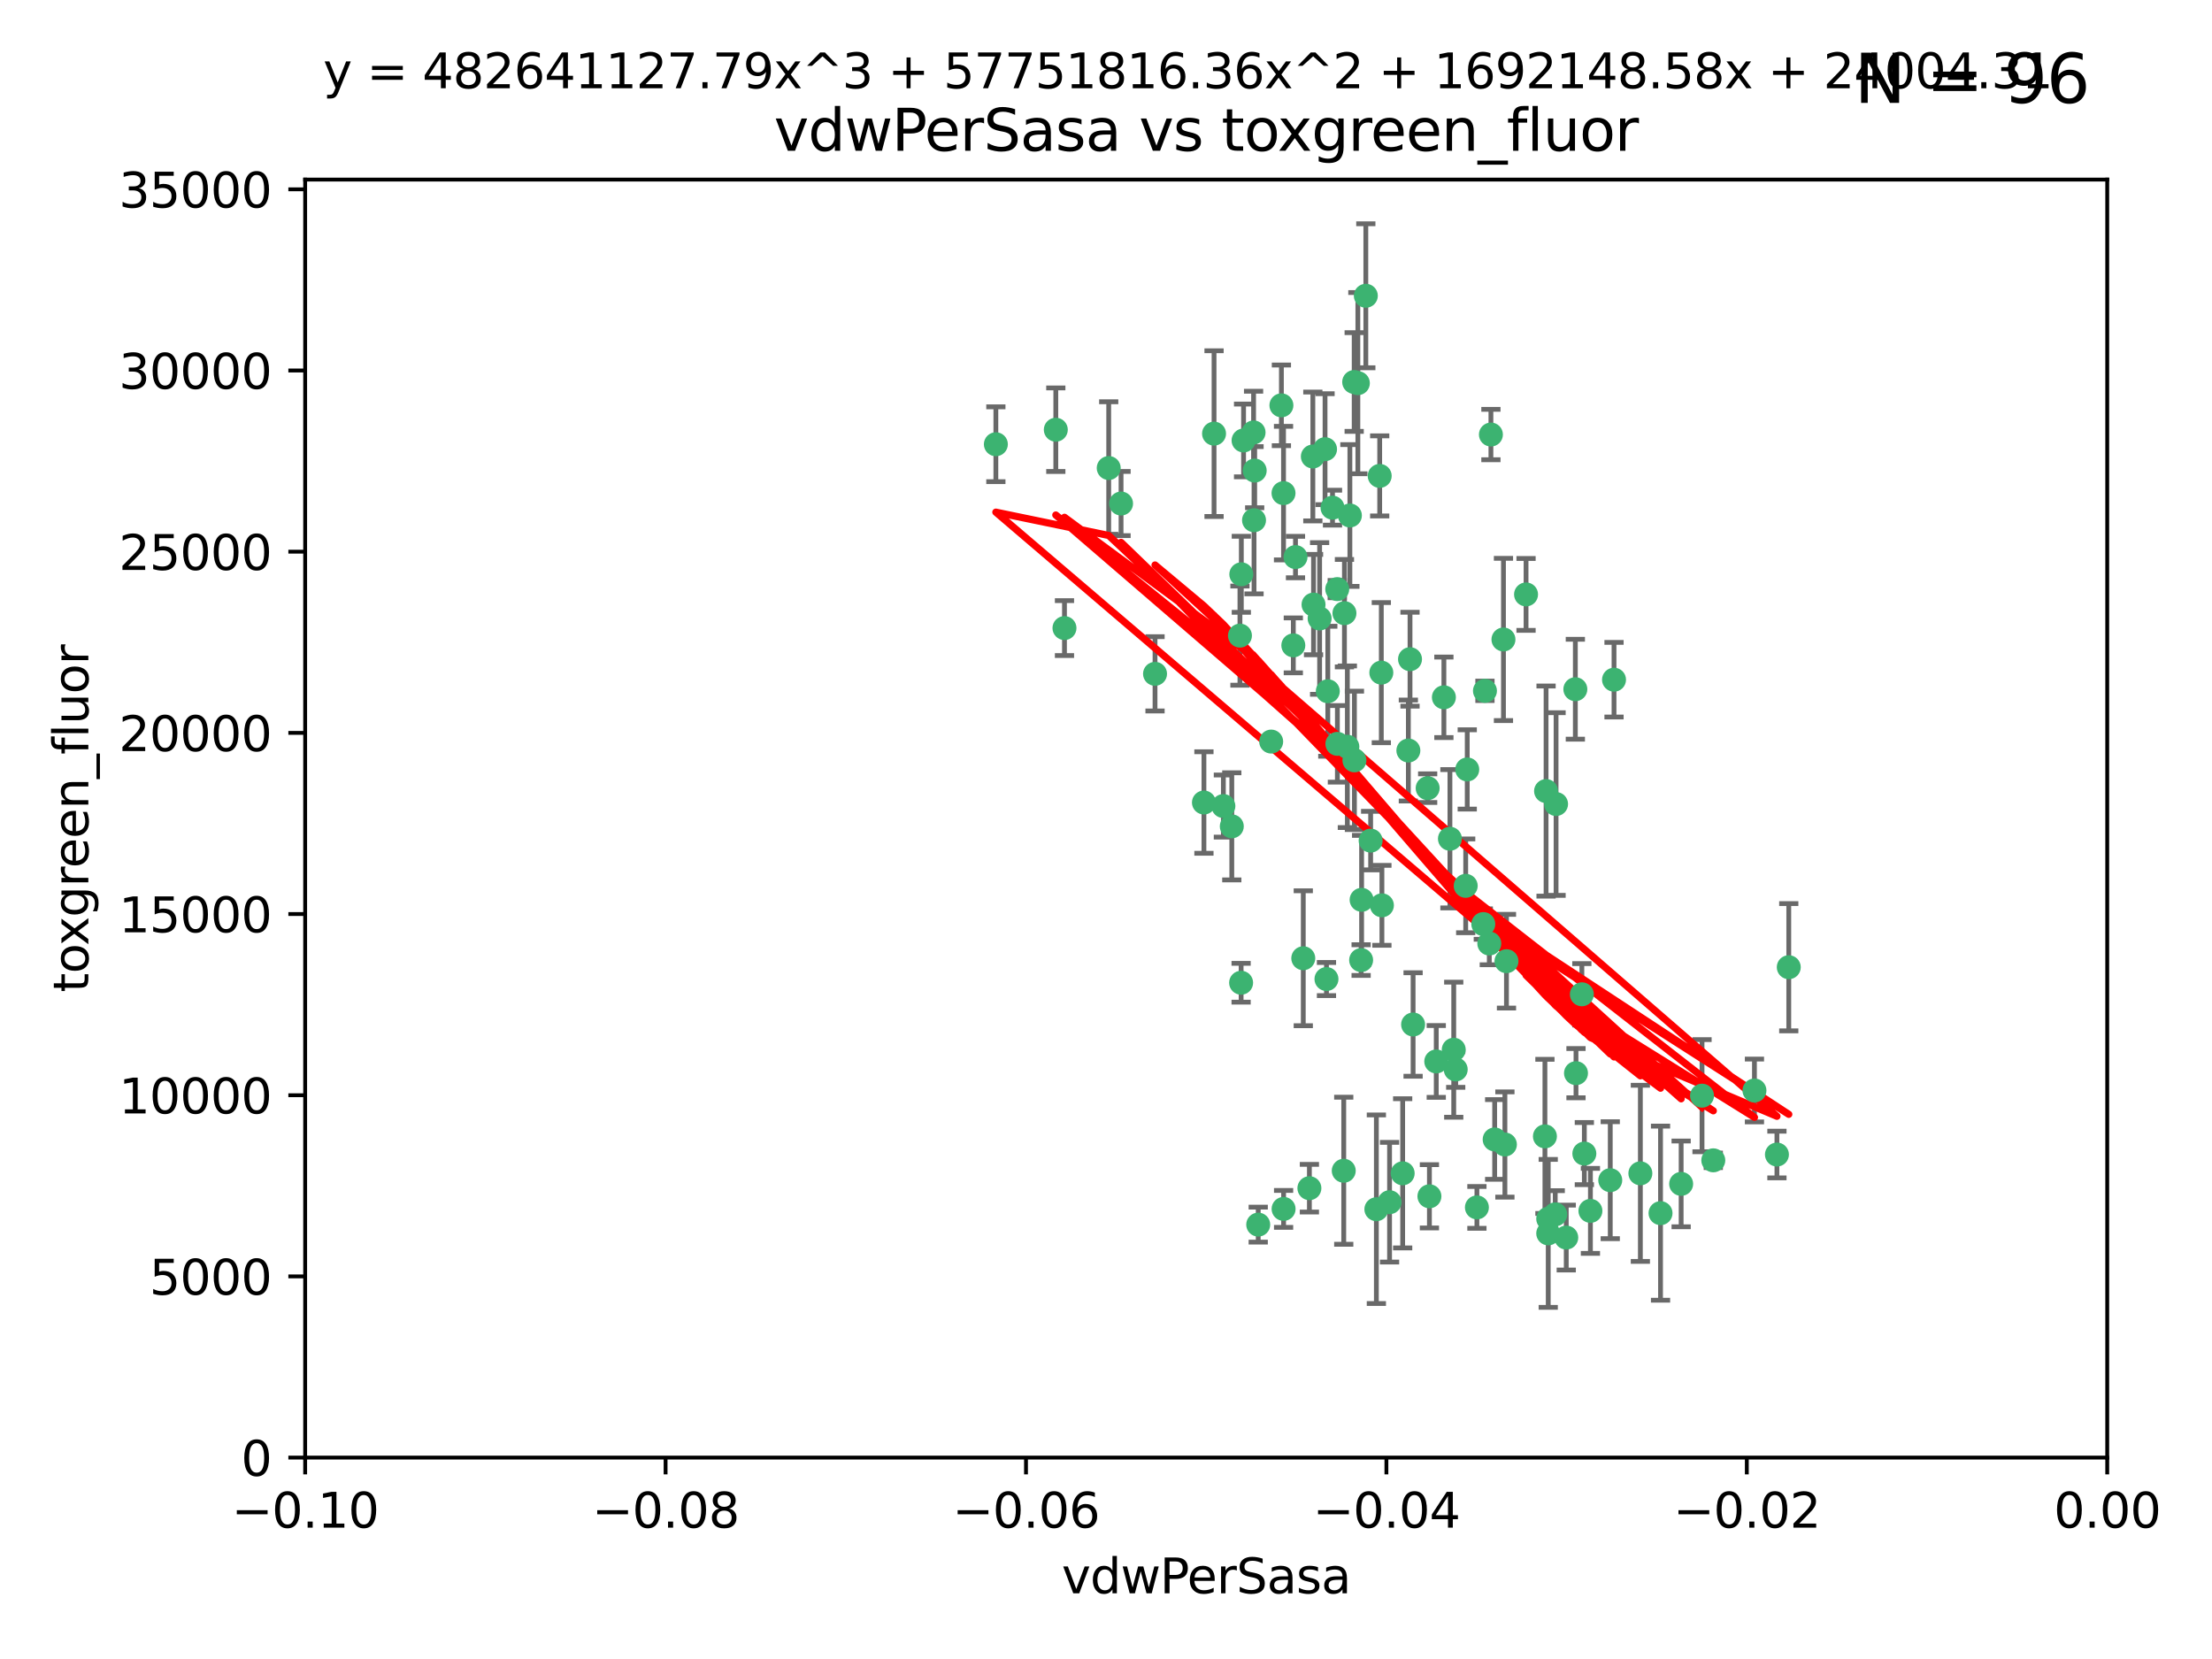 <?xml version="1.0" encoding="utf-8" standalone="no"?>
<!DOCTYPE svg PUBLIC "-//W3C//DTD SVG 1.1//EN"
  "http://www.w3.org/Graphics/SVG/1.1/DTD/svg11.dtd">
<svg xmlns:xlink="http://www.w3.org/1999/xlink" width="460.8pt" height="345.6pt" viewBox="0 0 460.8 345.6" xmlns="http://www.w3.org/2000/svg" version="1.1">
 <defs>
  <style type="text/css">*{stroke-linejoin: round; stroke-linecap: butt}</style>
 </defs>
 <g id="figure_1">
  <g id="patch_1">
   <path d="M 0 345.6 
L 460.8 345.6 
L 460.8 0 
L 0 0 
z
" style="fill: #ffffff"/>
  </g>
  <g id="axes_1">
   <g id="patch_2">
    <path d="M 63.571 303.64 
L 438.975 303.64 
L 438.975 37.411 
L 63.571 37.411 
z
" style="fill: #ffffff"/>
   </g>
   <g id="PathCollection_1">
    <defs>
     <path id="m3ee1d9ae54" d="M 0 1.118 
C 0.297 1.118 0.581 1 0.791 0.791 
C 1 0.581 1.118 0.297 1.118 0 
C 1.118 -0.297 1 -0.581 0.791 -0.791 
C 0.581 -1 0.297 -1.118 0 -1.118 
C -0.297 -1.118 -0.581 -1 -0.791 -0.791 
C -1 -0.581 -1.118 -0.297 -1.118 0 
C -1.118 0.297 -1 0.581 -0.791 0.791 
C -0.581 1 -0.297 1.118 0 1.118 
z
" style="stroke: #3cb371"/>
    </defs>
    <g clip-path="url(#pd7e34a67a7)">
     <use xlink:href="#m3ee1d9ae54" x="261.374" y="98.026" style="fill: #3cb371; stroke: #3cb371"/>
     <use xlink:href="#m3ee1d9ae54" x="273.49" y="95.094" style="fill: #3cb371; stroke: #3cb371"/>
     <use xlink:href="#m3ee1d9ae54" x="219.944" y="89.516" style="fill: #3cb371; stroke: #3cb371"/>
     <use xlink:href="#m3ee1d9ae54" x="282.1" y="79.578" style="fill: #3cb371; stroke: #3cb371"/>
     <use xlink:href="#m3ee1d9ae54" x="269.875" y="116.045" style="fill: #3cb371; stroke: #3cb371"/>
     <use xlink:href="#m3ee1d9ae54" x="267.381" y="102.727" style="fill: #3cb371; stroke: #3cb371"/>
     <use xlink:href="#m3ee1d9ae54" x="274.902" y="128.839" style="fill: #3cb371; stroke: #3cb371"/>
     <use xlink:href="#m3ee1d9ae54" x="293.731" y="137.321" style="fill: #3cb371; stroke: #3cb371"/>
     <use xlink:href="#m3ee1d9ae54" x="282.152" y="158.394" style="fill: #3cb371; stroke: #3cb371"/>
     <use xlink:href="#m3ee1d9ae54" x="259.057" y="91.754" style="fill: #3cb371; stroke: #3cb371"/>
     <use xlink:href="#m3ee1d9ae54" x="273.633" y="125.947" style="fill: #3cb371; stroke: #3cb371"/>
     <use xlink:href="#m3ee1d9ae54" x="264.81" y="154.483" style="fill: #3cb371; stroke: #3cb371"/>
     <use xlink:href="#m3ee1d9ae54" x="281.206" y="107.386" style="fill: #3cb371; stroke: #3cb371"/>
     <use xlink:href="#m3ee1d9ae54" x="258.59" y="119.635" style="fill: #3cb371; stroke: #3cb371"/>
     <use xlink:href="#m3ee1d9ae54" x="282.869" y="79.819" style="fill: #3cb371; stroke: #3cb371"/>
     <use xlink:href="#m3ee1d9ae54" x="278.572" y="122.72" style="fill: #3cb371; stroke: #3cb371"/>
     <use xlink:href="#m3ee1d9ae54" x="276.328" y="203.953" style="fill: #3cb371; stroke: #3cb371"/>
     <use xlink:href="#m3ee1d9ae54" x="269.423" y="134.443" style="fill: #3cb371; stroke: #3cb371"/>
     <use xlink:href="#m3ee1d9ae54" x="261.143" y="90.084" style="fill: #3cb371; stroke: #3cb371"/>
     <use xlink:href="#m3ee1d9ae54" x="278.602" y="154.954" style="fill: #3cb371; stroke: #3cb371"/>
     <use xlink:href="#m3ee1d9ae54" x="233.536" y="104.896" style="fill: #3cb371; stroke: #3cb371"/>
     <use xlink:href="#m3ee1d9ae54" x="293.388" y="156.348" style="fill: #3cb371; stroke: #3cb371"/>
     <use xlink:href="#m3ee1d9ae54" x="277.586" y="105.756" style="fill: #3cb371; stroke: #3cb371"/>
     <use xlink:href="#m3ee1d9ae54" x="230.966" y="97.498" style="fill: #3cb371; stroke: #3cb371"/>
     <use xlink:href="#m3ee1d9ae54" x="207.456" y="92.545" style="fill: #3cb371; stroke: #3cb371"/>
     <use xlink:href="#m3ee1d9ae54" x="309.343" y="143.916" style="fill: #3cb371; stroke: #3cb371"/>
     <use xlink:href="#m3ee1d9ae54" x="252.908" y="90.332" style="fill: #3cb371; stroke: #3cb371"/>
     <use xlink:href="#m3ee1d9ae54" x="283.547" y="200.005" style="fill: #3cb371; stroke: #3cb371"/>
     <use xlink:href="#m3ee1d9ae54" x="221.75" y="130.84" style="fill: #3cb371; stroke: #3cb371"/>
     <use xlink:href="#m3ee1d9ae54" x="262.111" y="255.109" style="fill: #3cb371; stroke: #3cb371"/>
     <use xlink:href="#m3ee1d9ae54" x="271.497" y="199.62" style="fill: #3cb371; stroke: #3cb371"/>
     <use xlink:href="#m3ee1d9ae54" x="261.237" y="108.373" style="fill: #3cb371; stroke: #3cb371"/>
     <use xlink:href="#m3ee1d9ae54" x="240.614" y="140.37" style="fill: #3cb371; stroke: #3cb371"/>
     <use xlink:href="#m3ee1d9ae54" x="250.802" y="167.179" style="fill: #3cb371; stroke: #3cb371"/>
     <use xlink:href="#m3ee1d9ae54" x="254.852" y="167.916" style="fill: #3cb371; stroke: #3cb371"/>
     <use xlink:href="#m3ee1d9ae54" x="276.03" y="93.572" style="fill: #3cb371; stroke: #3cb371"/>
     <use xlink:href="#m3ee1d9ae54" x="280.072" y="127.738" style="fill: #3cb371; stroke: #3cb371"/>
     <use xlink:href="#m3ee1d9ae54" x="300.789" y="145.262" style="fill: #3cb371; stroke: #3cb371"/>
     <use xlink:href="#m3ee1d9ae54" x="283.648" y="187.448" style="fill: #3cb371; stroke: #3cb371"/>
     <use xlink:href="#m3ee1d9ae54" x="287.754" y="140.122" style="fill: #3cb371; stroke: #3cb371"/>
     <use xlink:href="#m3ee1d9ae54" x="279.927" y="243.887" style="fill: #3cb371; stroke: #3cb371"/>
     <use xlink:href="#m3ee1d9ae54" x="284.527" y="61.614" style="fill: #3cb371; stroke: #3cb371"/>
     <use xlink:href="#m3ee1d9ae54" x="287.876" y="188.597" style="fill: #3cb371; stroke: #3cb371"/>
     <use xlink:href="#m3ee1d9ae54" x="266.94" y="84.44" style="fill: #3cb371; stroke: #3cb371"/>
     <use xlink:href="#m3ee1d9ae54" x="258.305" y="132.411" style="fill: #3cb371; stroke: #3cb371"/>
     <use xlink:href="#m3ee1d9ae54" x="322.524" y="253.893" style="fill: #3cb371; stroke: #3cb371"/>
     <use xlink:href="#m3ee1d9ae54" x="272.771" y="247.522" style="fill: #3cb371; stroke: #3cb371"/>
     <use xlink:href="#m3ee1d9ae54" x="287.416" y="99.14" style="fill: #3cb371; stroke: #3cb371"/>
     <use xlink:href="#m3ee1d9ae54" x="258.546" y="204.723" style="fill: #3cb371; stroke: #3cb371"/>
     <use xlink:href="#m3ee1d9ae54" x="297.408" y="164.19" style="fill: #3cb371; stroke: #3cb371"/>
     <use xlink:href="#m3ee1d9ae54" x="280.68" y="155.561" style="fill: #3cb371; stroke: #3cb371"/>
     <use xlink:href="#m3ee1d9ae54" x="276.606" y="143.999" style="fill: #3cb371; stroke: #3cb371"/>
     <use xlink:href="#m3ee1d9ae54" x="289.472" y="250.441" style="fill: #3cb371; stroke: #3cb371"/>
     <use xlink:href="#m3ee1d9ae54" x="256.606" y="172.143" style="fill: #3cb371; stroke: #3cb371"/>
     <use xlink:href="#m3ee1d9ae54" x="313.198" y="133.213" style="fill: #3cb371; stroke: #3cb371"/>
     <use xlink:href="#m3ee1d9ae54" x="310.584" y="90.523" style="fill: #3cb371; stroke: #3cb371"/>
     <use xlink:href="#m3ee1d9ae54" x="305.654" y="160.289" style="fill: #3cb371; stroke: #3cb371"/>
     <use xlink:href="#m3ee1d9ae54" x="310.249" y="196.552" style="fill: #3cb371; stroke: #3cb371"/>
     <use xlink:href="#m3ee1d9ae54" x="286.723" y="251.902" style="fill: #3cb371; stroke: #3cb371"/>
     <use xlink:href="#m3ee1d9ae54" x="299.198" y="221.118" style="fill: #3cb371; stroke: #3cb371"/>
     <use xlink:href="#m3ee1d9ae54" x="302.048" y="174.728" style="fill: #3cb371; stroke: #3cb371"/>
     <use xlink:href="#m3ee1d9ae54" x="311.365" y="237.366" style="fill: #3cb371; stroke: #3cb371"/>
     <use xlink:href="#m3ee1d9ae54" x="292.202" y="244.424" style="fill: #3cb371; stroke: #3cb371"/>
     <use xlink:href="#m3ee1d9ae54" x="336.23" y="141.593" style="fill: #3cb371; stroke: #3cb371"/>
     <use xlink:href="#m3ee1d9ae54" x="285.529" y="175.112" style="fill: #3cb371; stroke: #3cb371"/>
     <use xlink:href="#m3ee1d9ae54" x="329.53" y="207.131" style="fill: #3cb371; stroke: #3cb371"/>
     <use xlink:href="#m3ee1d9ae54" x="308.999" y="192.502" style="fill: #3cb371; stroke: #3cb371"/>
     <use xlink:href="#m3ee1d9ae54" x="307.667" y="251.524" style="fill: #3cb371; stroke: #3cb371"/>
     <use xlink:href="#m3ee1d9ae54" x="321.836" y="236.725" style="fill: #3cb371; stroke: #3cb371"/>
     <use xlink:href="#m3ee1d9ae54" x="322.525" y="256.937" style="fill: #3cb371; stroke: #3cb371"/>
     <use xlink:href="#m3ee1d9ae54" x="302.839" y="218.674" style="fill: #3cb371; stroke: #3cb371"/>
     <use xlink:href="#m3ee1d9ae54" x="322.074" y="164.794" style="fill: #3cb371; stroke: #3cb371"/>
     <use xlink:href="#m3ee1d9ae54" x="328.173" y="143.576" style="fill: #3cb371; stroke: #3cb371"/>
     <use xlink:href="#m3ee1d9ae54" x="326.28" y="257.808" style="fill: #3cb371; stroke: #3cb371"/>
     <use xlink:href="#m3ee1d9ae54" x="313.826" y="200.236" style="fill: #3cb371; stroke: #3cb371"/>
     <use xlink:href="#m3ee1d9ae54" x="335.446" y="245.856" style="fill: #3cb371; stroke: #3cb371"/>
     <use xlink:href="#m3ee1d9ae54" x="313.499" y="238.42" style="fill: #3cb371; stroke: #3cb371"/>
     <use xlink:href="#m3ee1d9ae54" x="331.314" y="252.246" style="fill: #3cb371; stroke: #3cb371"/>
     <use xlink:href="#m3ee1d9ae54" x="370.167" y="240.511" style="fill: #3cb371; stroke: #3cb371"/>
     <use xlink:href="#m3ee1d9ae54" x="267.397" y="251.838" style="fill: #3cb371; stroke: #3cb371"/>
     <use xlink:href="#m3ee1d9ae54" x="324.157" y="167.495" style="fill: #3cb371; stroke: #3cb371"/>
     <use xlink:href="#m3ee1d9ae54" x="345.919" y="252.723" style="fill: #3cb371; stroke: #3cb371"/>
     <use xlink:href="#m3ee1d9ae54" x="328.308" y="223.562" style="fill: #3cb371; stroke: #3cb371"/>
     <use xlink:href="#m3ee1d9ae54" x="341.718" y="244.428" style="fill: #3cb371; stroke: #3cb371"/>
     <use xlink:href="#m3ee1d9ae54" x="297.774" y="249.211" style="fill: #3cb371; stroke: #3cb371"/>
     <use xlink:href="#m3ee1d9ae54" x="365.484" y="227.169" style="fill: #3cb371; stroke: #3cb371"/>
     <use xlink:href="#m3ee1d9ae54" x="317.903" y="123.828" style="fill: #3cb371; stroke: #3cb371"/>
     <use xlink:href="#m3ee1d9ae54" x="330.048" y="240.314" style="fill: #3cb371; stroke: #3cb371"/>
     <use xlink:href="#m3ee1d9ae54" x="356.911" y="241.718" style="fill: #3cb371; stroke: #3cb371"/>
     <use xlink:href="#m3ee1d9ae54" x="323.985" y="252.978" style="fill: #3cb371; stroke: #3cb371"/>
     <use xlink:href="#m3ee1d9ae54" x="303.252" y="222.785" style="fill: #3cb371; stroke: #3cb371"/>
     <use xlink:href="#m3ee1d9ae54" x="372.634" y="201.488" style="fill: #3cb371; stroke: #3cb371"/>
     <use xlink:href="#m3ee1d9ae54" x="305.333" y="184.534" style="fill: #3cb371; stroke: #3cb371"/>
     <use xlink:href="#m3ee1d9ae54" x="350.214" y="246.624" style="fill: #3cb371; stroke: #3cb371"/>
     <use xlink:href="#m3ee1d9ae54" x="294.374" y="213.42" style="fill: #3cb371; stroke: #3cb371"/>
     <use xlink:href="#m3ee1d9ae54" x="354.563" y="228.248" style="fill: #3cb371; stroke: #3cb371"/>
    </g>
   </g>
   <g id="matplotlib.axis_1">
    <g id="xtick_1">
     <g id="line2d_1">
      <defs>
       <path id="md9b91a7ed6" d="M 0 0 
L 0 3.5 
" style="stroke: #000000; stroke-width: 0.8"/>
      </defs>
      <g>
       <use xlink:href="#md9b91a7ed6" x="63.571" y="303.64" style="stroke: #000000; stroke-width: 0.8"/>
      </g>
     </g>
     <g id="text_1">
      <!-- −0.10 -->
      <g transform="translate(48.249 318.238)scale(0.1 -0.1)">
       <defs>
        <path id="DejaVuSans-2212" d="M 678 2272 
L 4684 2272 
L 4684 1741 
L 678 1741 
L 678 2272 
z
" transform="scale(0.016)"/>
        <path id="DejaVuSans-30" d="M 2034 4250 
Q 1547 4250 1301 3770 
Q 1056 3291 1056 2328 
Q 1056 1369 1301 889 
Q 1547 409 2034 409 
Q 2525 409 2770 889 
Q 3016 1369 3016 2328 
Q 3016 3291 2770 3770 
Q 2525 4250 2034 4250 
z
M 2034 4750 
Q 2819 4750 3233 4129 
Q 3647 3509 3647 2328 
Q 3647 1150 3233 529 
Q 2819 -91 2034 -91 
Q 1250 -91 836 529 
Q 422 1150 422 2328 
Q 422 3509 836 4129 
Q 1250 4750 2034 4750 
z
" transform="scale(0.016)"/>
        <path id="DejaVuSans-2e" d="M 684 794 
L 1344 794 
L 1344 0 
L 684 0 
L 684 794 
z
" transform="scale(0.016)"/>
        <path id="DejaVuSans-31" d="M 794 531 
L 1825 531 
L 1825 4091 
L 703 3866 
L 703 4441 
L 1819 4666 
L 2450 4666 
L 2450 531 
L 3481 531 
L 3481 0 
L 794 0 
L 794 531 
z
" transform="scale(0.016)"/>
       </defs>
       <use xlink:href="#DejaVuSans-2212"/>
       <use xlink:href="#DejaVuSans-30" x="83.789"/>
       <use xlink:href="#DejaVuSans-2e" x="147.412"/>
       <use xlink:href="#DejaVuSans-31" x="179.199"/>
       <use xlink:href="#DejaVuSans-30" x="242.822"/>
      </g>
     </g>
    </g>
    <g id="xtick_2">
     <g id="line2d_2">
      <g>
       <use xlink:href="#md9b91a7ed6" x="138.652" y="303.64" style="stroke: #000000; stroke-width: 0.8"/>
      </g>
     </g>
     <g id="text_2">
      <!-- −0.08 -->
      <g transform="translate(123.329 318.238)scale(0.1 -0.1)">
       <defs>
        <path id="DejaVuSans-38" d="M 2034 2216 
Q 1584 2216 1326 1975 
Q 1069 1734 1069 1313 
Q 1069 891 1326 650 
Q 1584 409 2034 409 
Q 2484 409 2743 651 
Q 3003 894 3003 1313 
Q 3003 1734 2745 1975 
Q 2488 2216 2034 2216 
z
M 1403 2484 
Q 997 2584 770 2862 
Q 544 3141 544 3541 
Q 544 4100 942 4425 
Q 1341 4750 2034 4750 
Q 2731 4750 3128 4425 
Q 3525 4100 3525 3541 
Q 3525 3141 3298 2862 
Q 3072 2584 2669 2484 
Q 3125 2378 3379 2068 
Q 3634 1759 3634 1313 
Q 3634 634 3220 271 
Q 2806 -91 2034 -91 
Q 1263 -91 848 271 
Q 434 634 434 1313 
Q 434 1759 690 2068 
Q 947 2378 1403 2484 
z
M 1172 3481 
Q 1172 3119 1398 2916 
Q 1625 2713 2034 2713 
Q 2441 2713 2670 2916 
Q 2900 3119 2900 3481 
Q 2900 3844 2670 4047 
Q 2441 4250 2034 4250 
Q 1625 4250 1398 4047 
Q 1172 3844 1172 3481 
z
" transform="scale(0.016)"/>
       </defs>
       <use xlink:href="#DejaVuSans-2212"/>
       <use xlink:href="#DejaVuSans-30" x="83.789"/>
       <use xlink:href="#DejaVuSans-2e" x="147.412"/>
       <use xlink:href="#DejaVuSans-30" x="179.199"/>
       <use xlink:href="#DejaVuSans-38" x="242.822"/>
      </g>
     </g>
    </g>
    <g id="xtick_3">
     <g id="line2d_3">
      <g>
       <use xlink:href="#md9b91a7ed6" x="213.733" y="303.64" style="stroke: #000000; stroke-width: 0.8"/>
      </g>
     </g>
     <g id="text_3">
      <!-- −0.06 -->
      <g transform="translate(198.41 318.238)scale(0.1 -0.1)">
       <defs>
        <path id="DejaVuSans-36" d="M 2113 2584 
Q 1688 2584 1439 2293 
Q 1191 2003 1191 1497 
Q 1191 994 1439 701 
Q 1688 409 2113 409 
Q 2538 409 2786 701 
Q 3034 994 3034 1497 
Q 3034 2003 2786 2293 
Q 2538 2584 2113 2584 
z
M 3366 4563 
L 3366 3988 
Q 3128 4100 2886 4159 
Q 2644 4219 2406 4219 
Q 1781 4219 1451 3797 
Q 1122 3375 1075 2522 
Q 1259 2794 1537 2939 
Q 1816 3084 2150 3084 
Q 2853 3084 3261 2657 
Q 3669 2231 3669 1497 
Q 3669 778 3244 343 
Q 2819 -91 2113 -91 
Q 1303 -91 875 529 
Q 447 1150 447 2328 
Q 447 3434 972 4092 
Q 1497 4750 2381 4750 
Q 2619 4750 2861 4703 
Q 3103 4656 3366 4563 
z
" transform="scale(0.016)"/>
       </defs>
       <use xlink:href="#DejaVuSans-2212"/>
       <use xlink:href="#DejaVuSans-30" x="83.789"/>
       <use xlink:href="#DejaVuSans-2e" x="147.412"/>
       <use xlink:href="#DejaVuSans-30" x="179.199"/>
       <use xlink:href="#DejaVuSans-36" x="242.822"/>
      </g>
     </g>
    </g>
    <g id="xtick_4">
     <g id="line2d_4">
      <g>
       <use xlink:href="#md9b91a7ed6" x="288.813" y="303.64" style="stroke: #000000; stroke-width: 0.8"/>
      </g>
     </g>
     <g id="text_4">
      <!-- −0.04 -->
      <g transform="translate(273.491 318.238)scale(0.1 -0.1)">
       <defs>
        <path id="DejaVuSans-34" d="M 2419 4116 
L 825 1625 
L 2419 1625 
L 2419 4116 
z
M 2253 4666 
L 3047 4666 
L 3047 1625 
L 3713 1625 
L 3713 1100 
L 3047 1100 
L 3047 0 
L 2419 0 
L 2419 1100 
L 313 1100 
L 313 1709 
L 2253 4666 
z
" transform="scale(0.016)"/>
       </defs>
       <use xlink:href="#DejaVuSans-2212"/>
       <use xlink:href="#DejaVuSans-30" x="83.789"/>
       <use xlink:href="#DejaVuSans-2e" x="147.412"/>
       <use xlink:href="#DejaVuSans-30" x="179.199"/>
       <use xlink:href="#DejaVuSans-34" x="242.822"/>
      </g>
     </g>
    </g>
    <g id="xtick_5">
     <g id="line2d_5">
      <g>
       <use xlink:href="#md9b91a7ed6" x="363.894" y="303.64" style="stroke: #000000; stroke-width: 0.8"/>
      </g>
     </g>
     <g id="text_5">
      <!-- −0.02 -->
      <g transform="translate(348.572 318.238)scale(0.1 -0.1)">
       <defs>
        <path id="DejaVuSans-32" d="M 1228 531 
L 3431 531 
L 3431 0 
L 469 0 
L 469 531 
Q 828 903 1448 1529 
Q 2069 2156 2228 2338 
Q 2531 2678 2651 2914 
Q 2772 3150 2772 3378 
Q 2772 3750 2511 3984 
Q 2250 4219 1831 4219 
Q 1534 4219 1204 4116 
Q 875 4013 500 3803 
L 500 4441 
Q 881 4594 1212 4672 
Q 1544 4750 1819 4750 
Q 2544 4750 2975 4387 
Q 3406 4025 3406 3419 
Q 3406 3131 3298 2873 
Q 3191 2616 2906 2266 
Q 2828 2175 2409 1742 
Q 1991 1309 1228 531 
z
" transform="scale(0.016)"/>
       </defs>
       <use xlink:href="#DejaVuSans-2212"/>
       <use xlink:href="#DejaVuSans-30" x="83.789"/>
       <use xlink:href="#DejaVuSans-2e" x="147.412"/>
       <use xlink:href="#DejaVuSans-30" x="179.199"/>
       <use xlink:href="#DejaVuSans-32" x="242.822"/>
      </g>
     </g>
    </g>
    <g id="xtick_6">
     <g id="line2d_6">
      <g>
       <use xlink:href="#md9b91a7ed6" x="438.975" y="303.64" style="stroke: #000000; stroke-width: 0.8"/>
      </g>
     </g>
     <g id="text_6">
      <!-- 0.00 -->
      <g transform="translate(427.842 318.238)scale(0.1 -0.1)">
       <use xlink:href="#DejaVuSans-30"/>
       <use xlink:href="#DejaVuSans-2e" x="63.623"/>
       <use xlink:href="#DejaVuSans-30" x="95.41"/>
       <use xlink:href="#DejaVuSans-30" x="159.033"/>
      </g>
     </g>
    </g>
    <g id="text_7">
     <!-- vdwPerSasa -->
     <g transform="translate(221.178 331.917)scale(0.1 -0.1)">
      <defs>
       <path id="DejaVuSans-76" d="M 191 3500 
L 800 3500 
L 1894 563 
L 2988 3500 
L 3597 3500 
L 2284 0 
L 1503 0 
L 191 3500 
z
" transform="scale(0.016)"/>
       <path id="DejaVuSans-64" d="M 2906 2969 
L 2906 4863 
L 3481 4863 
L 3481 0 
L 2906 0 
L 2906 525 
Q 2725 213 2448 61 
Q 2172 -91 1784 -91 
Q 1150 -91 751 415 
Q 353 922 353 1747 
Q 353 2572 751 3078 
Q 1150 3584 1784 3584 
Q 2172 3584 2448 3432 
Q 2725 3281 2906 2969 
z
M 947 1747 
Q 947 1113 1208 752 
Q 1469 391 1925 391 
Q 2381 391 2643 752 
Q 2906 1113 2906 1747 
Q 2906 2381 2643 2742 
Q 2381 3103 1925 3103 
Q 1469 3103 1208 2742 
Q 947 2381 947 1747 
z
" transform="scale(0.016)"/>
       <path id="DejaVuSans-77" d="M 269 3500 
L 844 3500 
L 1563 769 
L 2278 3500 
L 2956 3500 
L 3675 769 
L 4391 3500 
L 4966 3500 
L 4050 0 
L 3372 0 
L 2619 2869 
L 1863 0 
L 1184 0 
L 269 3500 
z
" transform="scale(0.016)"/>
       <path id="DejaVuSans-50" d="M 1259 4147 
L 1259 2394 
L 2053 2394 
Q 2494 2394 2734 2622 
Q 2975 2850 2975 3272 
Q 2975 3691 2734 3919 
Q 2494 4147 2053 4147 
L 1259 4147 
z
M 628 4666 
L 2053 4666 
Q 2838 4666 3239 4311 
Q 3641 3956 3641 3272 
Q 3641 2581 3239 2228 
Q 2838 1875 2053 1875 
L 1259 1875 
L 1259 0 
L 628 0 
L 628 4666 
z
" transform="scale(0.016)"/>
       <path id="DejaVuSans-65" d="M 3597 1894 
L 3597 1613 
L 953 1613 
Q 991 1019 1311 708 
Q 1631 397 2203 397 
Q 2534 397 2845 478 
Q 3156 559 3463 722 
L 3463 178 
Q 3153 47 2828 -22 
Q 2503 -91 2169 -91 
Q 1331 -91 842 396 
Q 353 884 353 1716 
Q 353 2575 817 3079 
Q 1281 3584 2069 3584 
Q 2775 3584 3186 3129 
Q 3597 2675 3597 1894 
z
M 3022 2063 
Q 3016 2534 2758 2815 
Q 2500 3097 2075 3097 
Q 1594 3097 1305 2825 
Q 1016 2553 972 2059 
L 3022 2063 
z
" transform="scale(0.016)"/>
       <path id="DejaVuSans-72" d="M 2631 2963 
Q 2534 3019 2420 3045 
Q 2306 3072 2169 3072 
Q 1681 3072 1420 2755 
Q 1159 2438 1159 1844 
L 1159 0 
L 581 0 
L 581 3500 
L 1159 3500 
L 1159 2956 
Q 1341 3275 1631 3429 
Q 1922 3584 2338 3584 
Q 2397 3584 2469 3576 
Q 2541 3569 2628 3553 
L 2631 2963 
z
" transform="scale(0.016)"/>
       <path id="DejaVuSans-53" d="M 3425 4513 
L 3425 3897 
Q 3066 4069 2747 4153 
Q 2428 4238 2131 4238 
Q 1616 4238 1336 4038 
Q 1056 3838 1056 3469 
Q 1056 3159 1242 3001 
Q 1428 2844 1947 2747 
L 2328 2669 
Q 3034 2534 3370 2195 
Q 3706 1856 3706 1288 
Q 3706 609 3251 259 
Q 2797 -91 1919 -91 
Q 1588 -91 1214 -16 
Q 841 59 441 206 
L 441 856 
Q 825 641 1194 531 
Q 1563 422 1919 422 
Q 2459 422 2753 634 
Q 3047 847 3047 1241 
Q 3047 1584 2836 1778 
Q 2625 1972 2144 2069 
L 1759 2144 
Q 1053 2284 737 2584 
Q 422 2884 422 3419 
Q 422 4038 858 4394 
Q 1294 4750 2059 4750 
Q 2388 4750 2728 4690 
Q 3069 4631 3425 4513 
z
" transform="scale(0.016)"/>
       <path id="DejaVuSans-61" d="M 2194 1759 
Q 1497 1759 1228 1600 
Q 959 1441 959 1056 
Q 959 750 1161 570 
Q 1363 391 1709 391 
Q 2188 391 2477 730 
Q 2766 1069 2766 1631 
L 2766 1759 
L 2194 1759 
z
M 3341 1997 
L 3341 0 
L 2766 0 
L 2766 531 
Q 2569 213 2275 61 
Q 1981 -91 1556 -91 
Q 1019 -91 701 211 
Q 384 513 384 1019 
Q 384 1609 779 1909 
Q 1175 2209 1959 2209 
L 2766 2209 
L 2766 2266 
Q 2766 2663 2505 2880 
Q 2244 3097 1772 3097 
Q 1472 3097 1187 3025 
Q 903 2953 641 2809 
L 641 3341 
Q 956 3463 1253 3523 
Q 1550 3584 1831 3584 
Q 2591 3584 2966 3190 
Q 3341 2797 3341 1997 
z
" transform="scale(0.016)"/>
       <path id="DejaVuSans-73" d="M 2834 3397 
L 2834 2853 
Q 2591 2978 2328 3040 
Q 2066 3103 1784 3103 
Q 1356 3103 1142 2972 
Q 928 2841 928 2578 
Q 928 2378 1081 2264 
Q 1234 2150 1697 2047 
L 1894 2003 
Q 2506 1872 2764 1633 
Q 3022 1394 3022 966 
Q 3022 478 2636 193 
Q 2250 -91 1575 -91 
Q 1294 -91 989 -36 
Q 684 19 347 128 
L 347 722 
Q 666 556 975 473 
Q 1284 391 1588 391 
Q 1994 391 2212 530 
Q 2431 669 2431 922 
Q 2431 1156 2273 1281 
Q 2116 1406 1581 1522 
L 1381 1569 
Q 847 1681 609 1914 
Q 372 2147 372 2553 
Q 372 3047 722 3315 
Q 1072 3584 1716 3584 
Q 2034 3584 2315 3537 
Q 2597 3491 2834 3397 
z
" transform="scale(0.016)"/>
      </defs>
      <use xlink:href="#DejaVuSans-76"/>
      <use xlink:href="#DejaVuSans-64" x="59.18"/>
      <use xlink:href="#DejaVuSans-77" x="122.656"/>
      <use xlink:href="#DejaVuSans-50" x="204.443"/>
      <use xlink:href="#DejaVuSans-65" x="261.121"/>
      <use xlink:href="#DejaVuSans-72" x="322.645"/>
      <use xlink:href="#DejaVuSans-53" x="363.758"/>
      <use xlink:href="#DejaVuSans-61" x="427.234"/>
      <use xlink:href="#DejaVuSans-73" x="488.514"/>
      <use xlink:href="#DejaVuSans-61" x="540.613"/>
     </g>
    </g>
   </g>
   <g id="matplotlib.axis_2">
    <g id="ytick_1">
     <g id="line2d_7">
      <defs>
       <path id="m020c10679d" d="M 0 0 
L -3.5 0 
" style="stroke: #000000; stroke-width: 0.8"/>
      </defs>
      <g>
       <use xlink:href="#m020c10679d" x="63.571" y="303.64" style="stroke: #000000; stroke-width: 0.8"/>
      </g>
     </g>
     <g id="text_8">
      <!-- 0 -->
      <g transform="translate(50.209 307.439)scale(0.1 -0.1)">
       <use xlink:href="#DejaVuSans-30"/>
      </g>
     </g>
    </g>
    <g id="ytick_2">
     <g id="line2d_8">
      <g>
       <use xlink:href="#m020c10679d" x="63.571" y="265.897" style="stroke: #000000; stroke-width: 0.8"/>
      </g>
     </g>
     <g id="text_9">
      <!-- 5000 -->
      <g transform="translate(31.121 269.696)scale(0.1 -0.1)">
       <defs>
        <path id="DejaVuSans-35" d="M 691 4666 
L 3169 4666 
L 3169 4134 
L 1269 4134 
L 1269 2991 
Q 1406 3038 1543 3061 
Q 1681 3084 1819 3084 
Q 2600 3084 3056 2656 
Q 3513 2228 3513 1497 
Q 3513 744 3044 326 
Q 2575 -91 1722 -91 
Q 1428 -91 1123 -41 
Q 819 9 494 109 
L 494 744 
Q 775 591 1075 516 
Q 1375 441 1709 441 
Q 2250 441 2565 725 
Q 2881 1009 2881 1497 
Q 2881 1984 2565 2268 
Q 2250 2553 1709 2553 
Q 1456 2553 1204 2497 
Q 953 2441 691 2322 
L 691 4666 
z
" transform="scale(0.016)"/>
       </defs>
       <use xlink:href="#DejaVuSans-35"/>
       <use xlink:href="#DejaVuSans-30" x="63.623"/>
       <use xlink:href="#DejaVuSans-30" x="127.246"/>
       <use xlink:href="#DejaVuSans-30" x="190.869"/>
      </g>
     </g>
    </g>
    <g id="ytick_3">
     <g id="line2d_9">
      <g>
       <use xlink:href="#m020c10679d" x="63.571" y="228.154" style="stroke: #000000; stroke-width: 0.8"/>
      </g>
     </g>
     <g id="text_10">
      <!-- 10000 -->
      <g transform="translate(24.759 231.953)scale(0.1 -0.1)">
       <use xlink:href="#DejaVuSans-31"/>
       <use xlink:href="#DejaVuSans-30" x="63.623"/>
       <use xlink:href="#DejaVuSans-30" x="127.246"/>
       <use xlink:href="#DejaVuSans-30" x="190.869"/>
       <use xlink:href="#DejaVuSans-30" x="254.492"/>
      </g>
     </g>
    </g>
    <g id="ytick_4">
     <g id="line2d_10">
      <g>
       <use xlink:href="#m020c10679d" x="63.571" y="190.411" style="stroke: #000000; stroke-width: 0.8"/>
      </g>
     </g>
     <g id="text_11">
      <!-- 15000 -->
      <g transform="translate(24.759 194.21)scale(0.1 -0.1)">
       <use xlink:href="#DejaVuSans-31"/>
       <use xlink:href="#DejaVuSans-35" x="63.623"/>
       <use xlink:href="#DejaVuSans-30" x="127.246"/>
       <use xlink:href="#DejaVuSans-30" x="190.869"/>
       <use xlink:href="#DejaVuSans-30" x="254.492"/>
      </g>
     </g>
    </g>
    <g id="ytick_5">
     <g id="line2d_11">
      <g>
       <use xlink:href="#m020c10679d" x="63.571" y="152.668" style="stroke: #000000; stroke-width: 0.8"/>
      </g>
     </g>
     <g id="text_12">
      <!-- 20000 -->
      <g transform="translate(24.759 156.467)scale(0.1 -0.1)">
       <use xlink:href="#DejaVuSans-32"/>
       <use xlink:href="#DejaVuSans-30" x="63.623"/>
       <use xlink:href="#DejaVuSans-30" x="127.246"/>
       <use xlink:href="#DejaVuSans-30" x="190.869"/>
       <use xlink:href="#DejaVuSans-30" x="254.492"/>
      </g>
     </g>
    </g>
    <g id="ytick_6">
     <g id="line2d_12">
      <g>
       <use xlink:href="#m020c10679d" x="63.571" y="114.925" style="stroke: #000000; stroke-width: 0.8"/>
      </g>
     </g>
     <g id="text_13">
      <!-- 25000 -->
      <g transform="translate(24.759 118.724)scale(0.1 -0.1)">
       <use xlink:href="#DejaVuSans-32"/>
       <use xlink:href="#DejaVuSans-35" x="63.623"/>
       <use xlink:href="#DejaVuSans-30" x="127.246"/>
       <use xlink:href="#DejaVuSans-30" x="190.869"/>
       <use xlink:href="#DejaVuSans-30" x="254.492"/>
      </g>
     </g>
    </g>
    <g id="ytick_7">
     <g id="line2d_13">
      <g>
       <use xlink:href="#m020c10679d" x="63.571" y="77.181" style="stroke: #000000; stroke-width: 0.8"/>
      </g>
     </g>
     <g id="text_14">
      <!-- 30000 -->
      <g transform="translate(24.759 80.981)scale(0.1 -0.1)">
       <defs>
        <path id="DejaVuSans-33" d="M 2597 2516 
Q 3050 2419 3304 2112 
Q 3559 1806 3559 1356 
Q 3559 666 3084 287 
Q 2609 -91 1734 -91 
Q 1441 -91 1130 -33 
Q 819 25 488 141 
L 488 750 
Q 750 597 1062 519 
Q 1375 441 1716 441 
Q 2309 441 2620 675 
Q 2931 909 2931 1356 
Q 2931 1769 2642 2001 
Q 2353 2234 1838 2234 
L 1294 2234 
L 1294 2753 
L 1863 2753 
Q 2328 2753 2575 2939 
Q 2822 3125 2822 3475 
Q 2822 3834 2567 4026 
Q 2313 4219 1838 4219 
Q 1578 4219 1281 4162 
Q 984 4106 628 3988 
L 628 4550 
Q 988 4650 1302 4700 
Q 1616 4750 1894 4750 
Q 2613 4750 3031 4423 
Q 3450 4097 3450 3541 
Q 3450 3153 3228 2886 
Q 3006 2619 2597 2516 
z
" transform="scale(0.016)"/>
       </defs>
       <use xlink:href="#DejaVuSans-33"/>
       <use xlink:href="#DejaVuSans-30" x="63.623"/>
       <use xlink:href="#DejaVuSans-30" x="127.246"/>
       <use xlink:href="#DejaVuSans-30" x="190.869"/>
       <use xlink:href="#DejaVuSans-30" x="254.492"/>
      </g>
     </g>
    </g>
    <g id="ytick_8">
     <g id="line2d_14">
      <g>
       <use xlink:href="#m020c10679d" x="63.571" y="39.438" style="stroke: #000000; stroke-width: 0.8"/>
      </g>
     </g>
     <g id="text_15">
      <!-- 35000 -->
      <g transform="translate(24.759 43.238)scale(0.1 -0.1)">
       <use xlink:href="#DejaVuSans-33"/>
       <use xlink:href="#DejaVuSans-35" x="63.623"/>
       <use xlink:href="#DejaVuSans-30" x="127.246"/>
       <use xlink:href="#DejaVuSans-30" x="190.869"/>
       <use xlink:href="#DejaVuSans-30" x="254.492"/>
      </g>
     </g>
    </g>
    <g id="text_16">
     <!-- toxgreen_fluor -->
     <g transform="translate(18.401 206.72)rotate(-90)scale(0.1 -0.1)">
      <defs>
       <path id="DejaVuSans-74" d="M 1172 4494 
L 1172 3500 
L 2356 3500 
L 2356 3053 
L 1172 3053 
L 1172 1153 
Q 1172 725 1289 603 
Q 1406 481 1766 481 
L 2356 481 
L 2356 0 
L 1766 0 
Q 1100 0 847 248 
Q 594 497 594 1153 
L 594 3053 
L 172 3053 
L 172 3500 
L 594 3500 
L 594 4494 
L 1172 4494 
z
" transform="scale(0.016)"/>
       <path id="DejaVuSans-6f" d="M 1959 3097 
Q 1497 3097 1228 2736 
Q 959 2375 959 1747 
Q 959 1119 1226 758 
Q 1494 397 1959 397 
Q 2419 397 2687 759 
Q 2956 1122 2956 1747 
Q 2956 2369 2687 2733 
Q 2419 3097 1959 3097 
z
M 1959 3584 
Q 2709 3584 3137 3096 
Q 3566 2609 3566 1747 
Q 3566 888 3137 398 
Q 2709 -91 1959 -91 
Q 1206 -91 779 398 
Q 353 888 353 1747 
Q 353 2609 779 3096 
Q 1206 3584 1959 3584 
z
" transform="scale(0.016)"/>
       <path id="DejaVuSans-78" d="M 3513 3500 
L 2247 1797 
L 3578 0 
L 2900 0 
L 1881 1375 
L 863 0 
L 184 0 
L 1544 1831 
L 300 3500 
L 978 3500 
L 1906 2253 
L 2834 3500 
L 3513 3500 
z
" transform="scale(0.016)"/>
       <path id="DejaVuSans-67" d="M 2906 1791 
Q 2906 2416 2648 2759 
Q 2391 3103 1925 3103 
Q 1463 3103 1205 2759 
Q 947 2416 947 1791 
Q 947 1169 1205 825 
Q 1463 481 1925 481 
Q 2391 481 2648 825 
Q 2906 1169 2906 1791 
z
M 3481 434 
Q 3481 -459 3084 -895 
Q 2688 -1331 1869 -1331 
Q 1566 -1331 1297 -1286 
Q 1028 -1241 775 -1147 
L 775 -588 
Q 1028 -725 1275 -790 
Q 1522 -856 1778 -856 
Q 2344 -856 2625 -561 
Q 2906 -266 2906 331 
L 2906 616 
Q 2728 306 2450 153 
Q 2172 0 1784 0 
Q 1141 0 747 490 
Q 353 981 353 1791 
Q 353 2603 747 3093 
Q 1141 3584 1784 3584 
Q 2172 3584 2450 3431 
Q 2728 3278 2906 2969 
L 2906 3500 
L 3481 3500 
L 3481 434 
z
" transform="scale(0.016)"/>
       <path id="DejaVuSans-6e" d="M 3513 2113 
L 3513 0 
L 2938 0 
L 2938 2094 
Q 2938 2591 2744 2837 
Q 2550 3084 2163 3084 
Q 1697 3084 1428 2787 
Q 1159 2491 1159 1978 
L 1159 0 
L 581 0 
L 581 3500 
L 1159 3500 
L 1159 2956 
Q 1366 3272 1645 3428 
Q 1925 3584 2291 3584 
Q 2894 3584 3203 3211 
Q 3513 2838 3513 2113 
z
" transform="scale(0.016)"/>
       <path id="DejaVuSans-5f" d="M 3263 -1063 
L 3263 -1509 
L -63 -1509 
L -63 -1063 
L 3263 -1063 
z
" transform="scale(0.016)"/>
       <path id="DejaVuSans-66" d="M 2375 4863 
L 2375 4384 
L 1825 4384 
Q 1516 4384 1395 4259 
Q 1275 4134 1275 3809 
L 1275 3500 
L 2222 3500 
L 2222 3053 
L 1275 3053 
L 1275 0 
L 697 0 
L 697 3053 
L 147 3053 
L 147 3500 
L 697 3500 
L 697 3744 
Q 697 4328 969 4595 
Q 1241 4863 1831 4863 
L 2375 4863 
z
" transform="scale(0.016)"/>
       <path id="DejaVuSans-6c" d="M 603 4863 
L 1178 4863 
L 1178 0 
L 603 0 
L 603 4863 
z
" transform="scale(0.016)"/>
       <path id="DejaVuSans-75" d="M 544 1381 
L 544 3500 
L 1119 3500 
L 1119 1403 
Q 1119 906 1312 657 
Q 1506 409 1894 409 
Q 2359 409 2629 706 
Q 2900 1003 2900 1516 
L 2900 3500 
L 3475 3500 
L 3475 0 
L 2900 0 
L 2900 538 
Q 2691 219 2414 64 
Q 2138 -91 1772 -91 
Q 1169 -91 856 284 
Q 544 659 544 1381 
z
M 1991 3584 
L 1991 3584 
z
" transform="scale(0.016)"/>
      </defs>
      <use xlink:href="#DejaVuSans-74"/>
      <use xlink:href="#DejaVuSans-6f" x="39.209"/>
      <use xlink:href="#DejaVuSans-78" x="97.266"/>
      <use xlink:href="#DejaVuSans-67" x="156.445"/>
      <use xlink:href="#DejaVuSans-72" x="219.922"/>
      <use xlink:href="#DejaVuSans-65" x="258.785"/>
      <use xlink:href="#DejaVuSans-65" x="320.309"/>
      <use xlink:href="#DejaVuSans-6e" x="381.832"/>
      <use xlink:href="#DejaVuSans-5f" x="445.211"/>
      <use xlink:href="#DejaVuSans-66" x="495.211"/>
      <use xlink:href="#DejaVuSans-6c" x="530.416"/>
      <use xlink:href="#DejaVuSans-75" x="558.199"/>
      <use xlink:href="#DejaVuSans-6f" x="621.578"/>
      <use xlink:href="#DejaVuSans-72" x="682.76"/>
     </g>
    </g>
   </g>
   <g id="LineCollection_1">
    <path d="M 261.374 105.772 
L 261.374 90.281 
" clip-path="url(#pd7e34a67a7)" style="fill: none; stroke: #696969"/>
    <path d="M 273.49 108.514 
L 273.49 81.675 
" clip-path="url(#pd7e34a67a7)" style="fill: none; stroke: #696969"/>
    <path d="M 219.944 98.217 
L 219.944 80.815 
" clip-path="url(#pd7e34a67a7)" style="fill: none; stroke: #696969"/>
    <path d="M 282.1 89.863 
L 282.1 69.294 
" clip-path="url(#pd7e34a67a7)" style="fill: none; stroke: #696969"/>
    <path d="M 269.875 120.361 
L 269.875 111.729 
" clip-path="url(#pd7e34a67a7)" style="fill: none; stroke: #696969"/>
    <path d="M 267.381 116.638 
L 267.381 88.815 
" clip-path="url(#pd7e34a67a7)" style="fill: none; stroke: #696969"/>
    <path d="M 274.902 144.637 
L 274.902 113.041 
" clip-path="url(#pd7e34a67a7)" style="fill: none; stroke: #696969"/>
    <path d="M 293.731 147.102 
L 293.731 127.541 
" clip-path="url(#pd7e34a67a7)" style="fill: none; stroke: #696969"/>
    <path d="M 282.152 172.807 
L 282.152 143.981 
" clip-path="url(#pd7e34a67a7)" style="fill: none; stroke: #696969"/>
    <path d="M 259.057 99.334 
L 259.057 84.174 
" clip-path="url(#pd7e34a67a7)" style="fill: none; stroke: #696969"/>
    <path d="M 273.633 136.397 
L 273.633 115.497 
" clip-path="url(#pd7e34a67a7)" style="fill: none; stroke: #696969"/>
    <path d="M 264.81 155.048 
L 264.81 153.918 
" clip-path="url(#pd7e34a67a7)" style="fill: none; stroke: #696969"/>
    <path d="M 281.206 122.155 
L 281.206 92.617 
" clip-path="url(#pd7e34a67a7)" style="fill: none; stroke: #696969"/>
    <path d="M 258.59 127.554 
L 258.59 111.717 
" clip-path="url(#pd7e34a67a7)" style="fill: none; stroke: #696969"/>
    <path d="M 282.869 98.693 
L 282.869 60.945 
" clip-path="url(#pd7e34a67a7)" style="fill: none; stroke: #696969"/>
    <path d="M 278.572 124.514 
L 278.572 120.926 
" clip-path="url(#pd7e34a67a7)" style="fill: none; stroke: #696969"/>
    <path d="M 276.328 207.405 
L 276.328 200.501 
" clip-path="url(#pd7e34a67a7)" style="fill: none; stroke: #696969"/>
    <path d="M 269.423 140.163 
L 269.423 128.724 
" clip-path="url(#pd7e34a67a7)" style="fill: none; stroke: #696969"/>
    <path d="M 261.143 98.668 
L 261.143 81.501 
" clip-path="url(#pd7e34a67a7)" style="fill: none; stroke: #696969"/>
    <path d="M 278.602 162.929 
L 278.602 146.979 
" clip-path="url(#pd7e34a67a7)" style="fill: none; stroke: #696969"/>
    <path d="M 233.536 111.578 
L 233.536 98.214 
" clip-path="url(#pd7e34a67a7)" style="fill: none; stroke: #696969"/>
    <path d="M 293.388 166.868 
L 293.388 145.829 
" clip-path="url(#pd7e34a67a7)" style="fill: none; stroke: #696969"/>
    <path d="M 277.586 109.392 
L 277.586 102.12 
" clip-path="url(#pd7e34a67a7)" style="fill: none; stroke: #696969"/>
    <path d="M 230.966 111.302 
L 230.966 83.693 
" clip-path="url(#pd7e34a67a7)" style="fill: none; stroke: #696969"/>
    <path d="M 207.456 100.341 
L 207.456 84.749 
" clip-path="url(#pd7e34a67a7)" style="fill: none; stroke: #696969"/>
    <path d="M 309.343 145.941 
L 309.343 141.891 
" clip-path="url(#pd7e34a67a7)" style="fill: none; stroke: #696969"/>
    <path d="M 252.908 107.592 
L 252.908 73.071 
" clip-path="url(#pd7e34a67a7)" style="fill: none; stroke: #696969"/>
    <path d="M 283.547 203.204 
L 283.547 196.806 
" clip-path="url(#pd7e34a67a7)" style="fill: none; stroke: #696969"/>
    <path d="M 221.75 136.561 
L 221.75 125.12 
" clip-path="url(#pd7e34a67a7)" style="fill: none; stroke: #696969"/>
    <path d="M 262.111 258.755 
L 262.111 251.464 
" clip-path="url(#pd7e34a67a7)" style="fill: none; stroke: #696969"/>
    <path d="M 271.497 213.675 
L 271.497 185.565 
" clip-path="url(#pd7e34a67a7)" style="fill: none; stroke: #696969"/>
    <path d="M 261.237 123.707 
L 261.237 93.039 
" clip-path="url(#pd7e34a67a7)" style="fill: none; stroke: #696969"/>
    <path d="M 240.614 148.106 
L 240.614 132.634 
" clip-path="url(#pd7e34a67a7)" style="fill: none; stroke: #696969"/>
    <path d="M 250.802 177.756 
L 250.802 156.602 
" clip-path="url(#pd7e34a67a7)" style="fill: none; stroke: #696969"/>
    <path d="M 254.852 174.389 
L 254.852 161.444 
" clip-path="url(#pd7e34a67a7)" style="fill: none; stroke: #696969"/>
    <path d="M 276.03 105.129 
L 276.03 82.016 
" clip-path="url(#pd7e34a67a7)" style="fill: none; stroke: #696969"/>
    <path d="M 280.072 138.926 
L 280.072 116.549 
" clip-path="url(#pd7e34a67a7)" style="fill: none; stroke: #696969"/>
    <path d="M 300.789 153.647 
L 300.789 136.877 
" clip-path="url(#pd7e34a67a7)" style="fill: none; stroke: #696969"/>
    <path d="M 283.648 200.874 
L 283.648 174.022 
" clip-path="url(#pd7e34a67a7)" style="fill: none; stroke: #696969"/>
    <path d="M 287.754 154.719 
L 287.754 125.526 
" clip-path="url(#pd7e34a67a7)" style="fill: none; stroke: #696969"/>
    <path d="M 279.927 259.205 
L 279.927 228.569 
" clip-path="url(#pd7e34a67a7)" style="fill: none; stroke: #696969"/>
    <path d="M 284.527 76.614 
L 284.527 46.614 
" clip-path="url(#pd7e34a67a7)" style="fill: none; stroke: #696969"/>
    <path d="M 287.876 196.924 
L 287.876 180.269 
" clip-path="url(#pd7e34a67a7)" style="fill: none; stroke: #696969"/>
    <path d="M 266.94 92.843 
L 266.94 76.037 
" clip-path="url(#pd7e34a67a7)" style="fill: none; stroke: #696969"/>
    <path d="M 258.305 142.738 
L 258.305 122.084 
" clip-path="url(#pd7e34a67a7)" style="fill: none; stroke: #696969"/>
    <path d="M 322.524 254.845 
L 322.524 252.94 
" clip-path="url(#pd7e34a67a7)" style="fill: none; stroke: #696969"/>
    <path d="M 272.771 252.489 
L 272.771 242.555 
" clip-path="url(#pd7e34a67a7)" style="fill: none; stroke: #696969"/>
    <path d="M 287.416 107.483 
L 287.416 90.798 
" clip-path="url(#pd7e34a67a7)" style="fill: none; stroke: #696969"/>
    <path d="M 258.546 208.763 
L 258.546 200.682 
" clip-path="url(#pd7e34a67a7)" style="fill: none; stroke: #696969"/>
    <path d="M 297.408 167.175 
L 297.408 161.206 
" clip-path="url(#pd7e34a67a7)" style="fill: none; stroke: #696969"/>
    <path d="M 280.68 172.398 
L 280.68 138.724 
" clip-path="url(#pd7e34a67a7)" style="fill: none; stroke: #696969"/>
    <path d="M 276.606 157.537 
L 276.606 130.461 
" clip-path="url(#pd7e34a67a7)" style="fill: none; stroke: #696969"/>
    <path d="M 289.472 262.909 
L 289.472 237.974 
" clip-path="url(#pd7e34a67a7)" style="fill: none; stroke: #696969"/>
    <path d="M 256.606 183.299 
L 256.606 160.986 
" clip-path="url(#pd7e34a67a7)" style="fill: none; stroke: #696969"/>
    <path d="M 313.198 150.11 
L 313.198 116.316 
" clip-path="url(#pd7e34a67a7)" style="fill: none; stroke: #696969"/>
    <path d="M 310.584 95.772 
L 310.584 85.274 
" clip-path="url(#pd7e34a67a7)" style="fill: none; stroke: #696969"/>
    <path d="M 305.654 168.551 
L 305.654 152.026 
" clip-path="url(#pd7e34a67a7)" style="fill: none; stroke: #696969"/>
    <path d="M 310.249 200.974 
L 310.249 192.13 
" clip-path="url(#pd7e34a67a7)" style="fill: none; stroke: #696969"/>
    <path d="M 286.723 271.544 
L 286.723 232.26 
" clip-path="url(#pd7e34a67a7)" style="fill: none; stroke: #696969"/>
    <path d="M 299.198 228.596 
L 299.198 213.64 
" clip-path="url(#pd7e34a67a7)" style="fill: none; stroke: #696969"/>
    <path d="M 302.048 189.135 
L 302.048 160.322 
" clip-path="url(#pd7e34a67a7)" style="fill: none; stroke: #696969"/>
    <path d="M 311.365 245.665 
L 311.365 229.068 
" clip-path="url(#pd7e34a67a7)" style="fill: none; stroke: #696969"/>
    <path d="M 292.202 259.965 
L 292.202 228.883 
" clip-path="url(#pd7e34a67a7)" style="fill: none; stroke: #696969"/>
    <path d="M 336.23 149.363 
L 336.23 133.823 
" clip-path="url(#pd7e34a67a7)" style="fill: none; stroke: #696969"/>
    <path d="M 285.529 181.212 
L 285.529 169.013 
" clip-path="url(#pd7e34a67a7)" style="fill: none; stroke: #696969"/>
    <path d="M 329.53 213.527 
L 329.53 200.736 
" clip-path="url(#pd7e34a67a7)" style="fill: none; stroke: #696969"/>
    <path d="M 308.999 195.669 
L 308.999 189.335 
" clip-path="url(#pd7e34a67a7)" style="fill: none; stroke: #696969"/>
    <path d="M 307.667 255.883 
L 307.667 247.164 
" clip-path="url(#pd7e34a67a7)" style="fill: none; stroke: #696969"/>
    <path d="M 321.836 252.781 
L 321.836 220.67 
" clip-path="url(#pd7e34a67a7)" style="fill: none; stroke: #696969"/>
    <path d="M 322.525 272.347 
L 322.525 241.526 
" clip-path="url(#pd7e34a67a7)" style="fill: none; stroke: #696969"/>
    <path d="M 302.839 232.742 
L 302.839 204.605 
" clip-path="url(#pd7e34a67a7)" style="fill: none; stroke: #696969"/>
    <path d="M 322.074 186.68 
L 322.074 142.908 
" clip-path="url(#pd7e34a67a7)" style="fill: none; stroke: #696969"/>
    <path d="M 328.173 153.98 
L 328.173 133.171 
" clip-path="url(#pd7e34a67a7)" style="fill: none; stroke: #696969"/>
    <path d="M 326.28 264.569 
L 326.28 251.047 
" clip-path="url(#pd7e34a67a7)" style="fill: none; stroke: #696969"/>
    <path d="M 313.826 209.997 
L 313.826 190.475 
" clip-path="url(#pd7e34a67a7)" style="fill: none; stroke: #696969"/>
    <path d="M 335.446 258.035 
L 335.446 233.677 
" clip-path="url(#pd7e34a67a7)" style="fill: none; stroke: #696969"/>
    <path d="M 313.499 249.385 
L 313.499 227.454 
" clip-path="url(#pd7e34a67a7)" style="fill: none; stroke: #696969"/>
    <path d="M 331.314 261.1 
L 331.314 243.393 
" clip-path="url(#pd7e34a67a7)" style="fill: none; stroke: #696969"/>
    <path d="M 370.167 245.375 
L 370.167 235.646 
" clip-path="url(#pd7e34a67a7)" style="fill: none; stroke: #696969"/>
    <path d="M 267.397 255.685 
L 267.397 247.992 
" clip-path="url(#pd7e34a67a7)" style="fill: none; stroke: #696969"/>
    <path d="M 324.157 186.519 
L 324.157 148.47 
" clip-path="url(#pd7e34a67a7)" style="fill: none; stroke: #696969"/>
    <path d="M 345.919 270.856 
L 345.919 234.59 
" clip-path="url(#pd7e34a67a7)" style="fill: none; stroke: #696969"/>
    <path d="M 328.308 228.692 
L 328.308 218.432 
" clip-path="url(#pd7e34a67a7)" style="fill: none; stroke: #696969"/>
    <path d="M 341.718 262.775 
L 341.718 226.08 
" clip-path="url(#pd7e34a67a7)" style="fill: none; stroke: #696969"/>
    <path d="M 297.774 255.803 
L 297.774 242.62 
" clip-path="url(#pd7e34a67a7)" style="fill: none; stroke: #696969"/>
    <path d="M 365.484 233.713 
L 365.484 220.626 
" clip-path="url(#pd7e34a67a7)" style="fill: none; stroke: #696969"/>
    <path d="M 317.903 131.314 
L 317.903 116.343 
" clip-path="url(#pd7e34a67a7)" style="fill: none; stroke: #696969"/>
    <path d="M 330.048 246.787 
L 330.048 233.841 
" clip-path="url(#pd7e34a67a7)" style="fill: none; stroke: #696969"/>
    <path d="M 356.911 243.231 
L 356.911 240.205 
" clip-path="url(#pd7e34a67a7)" style="fill: none; stroke: #696969"/>
    <path d="M 323.985 257.921 
L 323.985 248.036 
" clip-path="url(#pd7e34a67a7)" style="fill: none; stroke: #696969"/>
    <path d="M 303.252 226.514 
L 303.252 219.057 
" clip-path="url(#pd7e34a67a7)" style="fill: none; stroke: #696969"/>
    <path d="M 372.634 214.744 
L 372.634 188.233 
" clip-path="url(#pd7e34a67a7)" style="fill: none; stroke: #696969"/>
    <path d="M 305.333 194.3 
L 305.333 174.769 
" clip-path="url(#pd7e34a67a7)" style="fill: none; stroke: #696969"/>
    <path d="M 350.214 255.558 
L 350.214 237.689 
" clip-path="url(#pd7e34a67a7)" style="fill: none; stroke: #696969"/>
    <path d="M 294.374 224.199 
L 294.374 202.641 
" clip-path="url(#pd7e34a67a7)" style="fill: none; stroke: #696969"/>
    <path d="M 354.563 239.929 
L 354.563 216.567 
" clip-path="url(#pd7e34a67a7)" style="fill: none; stroke: #696969"/>
   </g>
   <g id="line2d_15">
    <defs>
     <path id="ma162a99add" d="M 2 0 
L -2 -0 
" style="stroke: #696969"/>
    </defs>
    <g clip-path="url(#pd7e34a67a7)">
     <use xlink:href="#ma162a99add" x="261.374" y="105.772" style="fill: #696969; stroke: #696969"/>
     <use xlink:href="#ma162a99add" x="273.49" y="108.514" style="fill: #696969; stroke: #696969"/>
     <use xlink:href="#ma162a99add" x="219.944" y="98.217" style="fill: #696969; stroke: #696969"/>
     <use xlink:href="#ma162a99add" x="282.1" y="89.863" style="fill: #696969; stroke: #696969"/>
     <use xlink:href="#ma162a99add" x="269.875" y="120.361" style="fill: #696969; stroke: #696969"/>
     <use xlink:href="#ma162a99add" x="267.381" y="116.638" style="fill: #696969; stroke: #696969"/>
     <use xlink:href="#ma162a99add" x="274.902" y="144.637" style="fill: #696969; stroke: #696969"/>
     <use xlink:href="#ma162a99add" x="293.731" y="147.102" style="fill: #696969; stroke: #696969"/>
     <use xlink:href="#ma162a99add" x="282.152" y="172.807" style="fill: #696969; stroke: #696969"/>
     <use xlink:href="#ma162a99add" x="259.057" y="99.334" style="fill: #696969; stroke: #696969"/>
     <use xlink:href="#ma162a99add" x="273.633" y="136.397" style="fill: #696969; stroke: #696969"/>
     <use xlink:href="#ma162a99add" x="264.81" y="155.048" style="fill: #696969; stroke: #696969"/>
     <use xlink:href="#ma162a99add" x="281.206" y="122.155" style="fill: #696969; stroke: #696969"/>
     <use xlink:href="#ma162a99add" x="258.59" y="127.554" style="fill: #696969; stroke: #696969"/>
     <use xlink:href="#ma162a99add" x="282.869" y="98.693" style="fill: #696969; stroke: #696969"/>
     <use xlink:href="#ma162a99add" x="278.572" y="124.514" style="fill: #696969; stroke: #696969"/>
     <use xlink:href="#ma162a99add" x="276.328" y="207.405" style="fill: #696969; stroke: #696969"/>
     <use xlink:href="#ma162a99add" x="269.423" y="140.163" style="fill: #696969; stroke: #696969"/>
     <use xlink:href="#ma162a99add" x="261.143" y="98.668" style="fill: #696969; stroke: #696969"/>
     <use xlink:href="#ma162a99add" x="278.602" y="162.929" style="fill: #696969; stroke: #696969"/>
     <use xlink:href="#ma162a99add" x="233.536" y="111.578" style="fill: #696969; stroke: #696969"/>
     <use xlink:href="#ma162a99add" x="293.388" y="166.868" style="fill: #696969; stroke: #696969"/>
     <use xlink:href="#ma162a99add" x="277.586" y="109.392" style="fill: #696969; stroke: #696969"/>
     <use xlink:href="#ma162a99add" x="230.966" y="111.302" style="fill: #696969; stroke: #696969"/>
     <use xlink:href="#ma162a99add" x="207.456" y="100.341" style="fill: #696969; stroke: #696969"/>
     <use xlink:href="#ma162a99add" x="309.343" y="145.941" style="fill: #696969; stroke: #696969"/>
     <use xlink:href="#ma162a99add" x="252.908" y="107.592" style="fill: #696969; stroke: #696969"/>
     <use xlink:href="#ma162a99add" x="283.547" y="203.204" style="fill: #696969; stroke: #696969"/>
     <use xlink:href="#ma162a99add" x="221.75" y="136.561" style="fill: #696969; stroke: #696969"/>
     <use xlink:href="#ma162a99add" x="262.111" y="258.755" style="fill: #696969; stroke: #696969"/>
     <use xlink:href="#ma162a99add" x="271.497" y="213.675" style="fill: #696969; stroke: #696969"/>
     <use xlink:href="#ma162a99add" x="261.237" y="123.707" style="fill: #696969; stroke: #696969"/>
     <use xlink:href="#ma162a99add" x="240.614" y="148.106" style="fill: #696969; stroke: #696969"/>
     <use xlink:href="#ma162a99add" x="250.802" y="177.756" style="fill: #696969; stroke: #696969"/>
     <use xlink:href="#ma162a99add" x="254.852" y="174.389" style="fill: #696969; stroke: #696969"/>
     <use xlink:href="#ma162a99add" x="276.03" y="105.129" style="fill: #696969; stroke: #696969"/>
     <use xlink:href="#ma162a99add" x="280.072" y="138.926" style="fill: #696969; stroke: #696969"/>
     <use xlink:href="#ma162a99add" x="300.789" y="153.647" style="fill: #696969; stroke: #696969"/>
     <use xlink:href="#ma162a99add" x="283.648" y="200.874" style="fill: #696969; stroke: #696969"/>
     <use xlink:href="#ma162a99add" x="287.754" y="154.719" style="fill: #696969; stroke: #696969"/>
     <use xlink:href="#ma162a99add" x="279.927" y="259.205" style="fill: #696969; stroke: #696969"/>
     <use xlink:href="#ma162a99add" x="284.527" y="76.614" style="fill: #696969; stroke: #696969"/>
     <use xlink:href="#ma162a99add" x="287.876" y="196.924" style="fill: #696969; stroke: #696969"/>
     <use xlink:href="#ma162a99add" x="266.94" y="92.843" style="fill: #696969; stroke: #696969"/>
     <use xlink:href="#ma162a99add" x="258.305" y="142.738" style="fill: #696969; stroke: #696969"/>
     <use xlink:href="#ma162a99add" x="322.524" y="254.845" style="fill: #696969; stroke: #696969"/>
     <use xlink:href="#ma162a99add" x="272.771" y="252.489" style="fill: #696969; stroke: #696969"/>
     <use xlink:href="#ma162a99add" x="287.416" y="107.483" style="fill: #696969; stroke: #696969"/>
     <use xlink:href="#ma162a99add" x="258.546" y="208.763" style="fill: #696969; stroke: #696969"/>
     <use xlink:href="#ma162a99add" x="297.408" y="167.175" style="fill: #696969; stroke: #696969"/>
     <use xlink:href="#ma162a99add" x="280.68" y="172.398" style="fill: #696969; stroke: #696969"/>
     <use xlink:href="#ma162a99add" x="276.606" y="157.537" style="fill: #696969; stroke: #696969"/>
     <use xlink:href="#ma162a99add" x="289.472" y="262.909" style="fill: #696969; stroke: #696969"/>
     <use xlink:href="#ma162a99add" x="256.606" y="183.299" style="fill: #696969; stroke: #696969"/>
     <use xlink:href="#ma162a99add" x="313.198" y="150.11" style="fill: #696969; stroke: #696969"/>
     <use xlink:href="#ma162a99add" x="310.584" y="95.772" style="fill: #696969; stroke: #696969"/>
     <use xlink:href="#ma162a99add" x="305.654" y="168.551" style="fill: #696969; stroke: #696969"/>
     <use xlink:href="#ma162a99add" x="310.249" y="200.974" style="fill: #696969; stroke: #696969"/>
     <use xlink:href="#ma162a99add" x="286.723" y="271.544" style="fill: #696969; stroke: #696969"/>
     <use xlink:href="#ma162a99add" x="299.198" y="228.596" style="fill: #696969; stroke: #696969"/>
     <use xlink:href="#ma162a99add" x="302.048" y="189.135" style="fill: #696969; stroke: #696969"/>
     <use xlink:href="#ma162a99add" x="311.365" y="245.665" style="fill: #696969; stroke: #696969"/>
     <use xlink:href="#ma162a99add" x="292.202" y="259.965" style="fill: #696969; stroke: #696969"/>
     <use xlink:href="#ma162a99add" x="336.23" y="149.363" style="fill: #696969; stroke: #696969"/>
     <use xlink:href="#ma162a99add" x="285.529" y="181.212" style="fill: #696969; stroke: #696969"/>
     <use xlink:href="#ma162a99add" x="329.53" y="213.527" style="fill: #696969; stroke: #696969"/>
     <use xlink:href="#ma162a99add" x="308.999" y="195.669" style="fill: #696969; stroke: #696969"/>
     <use xlink:href="#ma162a99add" x="307.667" y="255.883" style="fill: #696969; stroke: #696969"/>
     <use xlink:href="#ma162a99add" x="321.836" y="252.781" style="fill: #696969; stroke: #696969"/>
     <use xlink:href="#ma162a99add" x="322.525" y="272.347" style="fill: #696969; stroke: #696969"/>
     <use xlink:href="#ma162a99add" x="302.839" y="232.742" style="fill: #696969; stroke: #696969"/>
     <use xlink:href="#ma162a99add" x="322.074" y="186.68" style="fill: #696969; stroke: #696969"/>
     <use xlink:href="#ma162a99add" x="328.173" y="153.98" style="fill: #696969; stroke: #696969"/>
     <use xlink:href="#ma162a99add" x="326.28" y="264.569" style="fill: #696969; stroke: #696969"/>
     <use xlink:href="#ma162a99add" x="313.826" y="209.997" style="fill: #696969; stroke: #696969"/>
     <use xlink:href="#ma162a99add" x="335.446" y="258.035" style="fill: #696969; stroke: #696969"/>
     <use xlink:href="#ma162a99add" x="313.499" y="249.385" style="fill: #696969; stroke: #696969"/>
     <use xlink:href="#ma162a99add" x="331.314" y="261.1" style="fill: #696969; stroke: #696969"/>
     <use xlink:href="#ma162a99add" x="370.167" y="245.375" style="fill: #696969; stroke: #696969"/>
     <use xlink:href="#ma162a99add" x="267.397" y="255.685" style="fill: #696969; stroke: #696969"/>
     <use xlink:href="#ma162a99add" x="324.157" y="186.519" style="fill: #696969; stroke: #696969"/>
     <use xlink:href="#ma162a99add" x="345.919" y="270.856" style="fill: #696969; stroke: #696969"/>
     <use xlink:href="#ma162a99add" x="328.308" y="228.692" style="fill: #696969; stroke: #696969"/>
     <use xlink:href="#ma162a99add" x="341.718" y="262.775" style="fill: #696969; stroke: #696969"/>
     <use xlink:href="#ma162a99add" x="297.774" y="255.803" style="fill: #696969; stroke: #696969"/>
     <use xlink:href="#ma162a99add" x="365.484" y="233.713" style="fill: #696969; stroke: #696969"/>
     <use xlink:href="#ma162a99add" x="317.903" y="131.314" style="fill: #696969; stroke: #696969"/>
     <use xlink:href="#ma162a99add" x="330.048" y="246.787" style="fill: #696969; stroke: #696969"/>
     <use xlink:href="#ma162a99add" x="356.911" y="243.231" style="fill: #696969; stroke: #696969"/>
     <use xlink:href="#ma162a99add" x="323.985" y="257.921" style="fill: #696969; stroke: #696969"/>
     <use xlink:href="#ma162a99add" x="303.252" y="226.514" style="fill: #696969; stroke: #696969"/>
     <use xlink:href="#ma162a99add" x="372.634" y="214.744" style="fill: #696969; stroke: #696969"/>
     <use xlink:href="#ma162a99add" x="305.333" y="194.3" style="fill: #696969; stroke: #696969"/>
     <use xlink:href="#ma162a99add" x="350.214" y="255.558" style="fill: #696969; stroke: #696969"/>
     <use xlink:href="#ma162a99add" x="294.374" y="224.199" style="fill: #696969; stroke: #696969"/>
     <use xlink:href="#ma162a99add" x="354.563" y="239.929" style="fill: #696969; stroke: #696969"/>
    </g>
   </g>
   <g id="line2d_16">
    <g clip-path="url(#pd7e34a67a7)">
     <use xlink:href="#ma162a99add" x="261.374" y="90.281" style="fill: #696969; stroke: #696969"/>
     <use xlink:href="#ma162a99add" x="273.49" y="81.675" style="fill: #696969; stroke: #696969"/>
     <use xlink:href="#ma162a99add" x="219.944" y="80.815" style="fill: #696969; stroke: #696969"/>
     <use xlink:href="#ma162a99add" x="282.1" y="69.294" style="fill: #696969; stroke: #696969"/>
     <use xlink:href="#ma162a99add" x="269.875" y="111.729" style="fill: #696969; stroke: #696969"/>
     <use xlink:href="#ma162a99add" x="267.381" y="88.815" style="fill: #696969; stroke: #696969"/>
     <use xlink:href="#ma162a99add" x="274.902" y="113.041" style="fill: #696969; stroke: #696969"/>
     <use xlink:href="#ma162a99add" x="293.731" y="127.541" style="fill: #696969; stroke: #696969"/>
     <use xlink:href="#ma162a99add" x="282.152" y="143.981" style="fill: #696969; stroke: #696969"/>
     <use xlink:href="#ma162a99add" x="259.057" y="84.174" style="fill: #696969; stroke: #696969"/>
     <use xlink:href="#ma162a99add" x="273.633" y="115.497" style="fill: #696969; stroke: #696969"/>
     <use xlink:href="#ma162a99add" x="264.81" y="153.918" style="fill: #696969; stroke: #696969"/>
     <use xlink:href="#ma162a99add" x="281.206" y="92.617" style="fill: #696969; stroke: #696969"/>
     <use xlink:href="#ma162a99add" x="258.59" y="111.717" style="fill: #696969; stroke: #696969"/>
     <use xlink:href="#ma162a99add" x="282.869" y="60.945" style="fill: #696969; stroke: #696969"/>
     <use xlink:href="#ma162a99add" x="278.572" y="120.926" style="fill: #696969; stroke: #696969"/>
     <use xlink:href="#ma162a99add" x="276.328" y="200.501" style="fill: #696969; stroke: #696969"/>
     <use xlink:href="#ma162a99add" x="269.423" y="128.724" style="fill: #696969; stroke: #696969"/>
     <use xlink:href="#ma162a99add" x="261.143" y="81.501" style="fill: #696969; stroke: #696969"/>
     <use xlink:href="#ma162a99add" x="278.602" y="146.979" style="fill: #696969; stroke: #696969"/>
     <use xlink:href="#ma162a99add" x="233.536" y="98.214" style="fill: #696969; stroke: #696969"/>
     <use xlink:href="#ma162a99add" x="293.388" y="145.829" style="fill: #696969; stroke: #696969"/>
     <use xlink:href="#ma162a99add" x="277.586" y="102.12" style="fill: #696969; stroke: #696969"/>
     <use xlink:href="#ma162a99add" x="230.966" y="83.693" style="fill: #696969; stroke: #696969"/>
     <use xlink:href="#ma162a99add" x="207.456" y="84.749" style="fill: #696969; stroke: #696969"/>
     <use xlink:href="#ma162a99add" x="309.343" y="141.891" style="fill: #696969; stroke: #696969"/>
     <use xlink:href="#ma162a99add" x="252.908" y="73.071" style="fill: #696969; stroke: #696969"/>
     <use xlink:href="#ma162a99add" x="283.547" y="196.806" style="fill: #696969; stroke: #696969"/>
     <use xlink:href="#ma162a99add" x="221.75" y="125.12" style="fill: #696969; stroke: #696969"/>
     <use xlink:href="#ma162a99add" x="262.111" y="251.464" style="fill: #696969; stroke: #696969"/>
     <use xlink:href="#ma162a99add" x="271.497" y="185.565" style="fill: #696969; stroke: #696969"/>
     <use xlink:href="#ma162a99add" x="261.237" y="93.039" style="fill: #696969; stroke: #696969"/>
     <use xlink:href="#ma162a99add" x="240.614" y="132.634" style="fill: #696969; stroke: #696969"/>
     <use xlink:href="#ma162a99add" x="250.802" y="156.602" style="fill: #696969; stroke: #696969"/>
     <use xlink:href="#ma162a99add" x="254.852" y="161.444" style="fill: #696969; stroke: #696969"/>
     <use xlink:href="#ma162a99add" x="276.03" y="82.016" style="fill: #696969; stroke: #696969"/>
     <use xlink:href="#ma162a99add" x="280.072" y="116.549" style="fill: #696969; stroke: #696969"/>
     <use xlink:href="#ma162a99add" x="300.789" y="136.877" style="fill: #696969; stroke: #696969"/>
     <use xlink:href="#ma162a99add" x="283.648" y="174.022" style="fill: #696969; stroke: #696969"/>
     <use xlink:href="#ma162a99add" x="287.754" y="125.526" style="fill: #696969; stroke: #696969"/>
     <use xlink:href="#ma162a99add" x="279.927" y="228.569" style="fill: #696969; stroke: #696969"/>
     <use xlink:href="#ma162a99add" x="284.527" y="46.614" style="fill: #696969; stroke: #696969"/>
     <use xlink:href="#ma162a99add" x="287.876" y="180.269" style="fill: #696969; stroke: #696969"/>
     <use xlink:href="#ma162a99add" x="266.94" y="76.037" style="fill: #696969; stroke: #696969"/>
     <use xlink:href="#ma162a99add" x="258.305" y="122.084" style="fill: #696969; stroke: #696969"/>
     <use xlink:href="#ma162a99add" x="322.524" y="252.94" style="fill: #696969; stroke: #696969"/>
     <use xlink:href="#ma162a99add" x="272.771" y="242.555" style="fill: #696969; stroke: #696969"/>
     <use xlink:href="#ma162a99add" x="287.416" y="90.798" style="fill: #696969; stroke: #696969"/>
     <use xlink:href="#ma162a99add" x="258.546" y="200.682" style="fill: #696969; stroke: #696969"/>
     <use xlink:href="#ma162a99add" x="297.408" y="161.206" style="fill: #696969; stroke: #696969"/>
     <use xlink:href="#ma162a99add" x="280.68" y="138.724" style="fill: #696969; stroke: #696969"/>
     <use xlink:href="#ma162a99add" x="276.606" y="130.461" style="fill: #696969; stroke: #696969"/>
     <use xlink:href="#ma162a99add" x="289.472" y="237.974" style="fill: #696969; stroke: #696969"/>
     <use xlink:href="#ma162a99add" x="256.606" y="160.986" style="fill: #696969; stroke: #696969"/>
     <use xlink:href="#ma162a99add" x="313.198" y="116.316" style="fill: #696969; stroke: #696969"/>
     <use xlink:href="#ma162a99add" x="310.584" y="85.274" style="fill: #696969; stroke: #696969"/>
     <use xlink:href="#ma162a99add" x="305.654" y="152.026" style="fill: #696969; stroke: #696969"/>
     <use xlink:href="#ma162a99add" x="310.249" y="192.13" style="fill: #696969; stroke: #696969"/>
     <use xlink:href="#ma162a99add" x="286.723" y="232.26" style="fill: #696969; stroke: #696969"/>
     <use xlink:href="#ma162a99add" x="299.198" y="213.64" style="fill: #696969; stroke: #696969"/>
     <use xlink:href="#ma162a99add" x="302.048" y="160.322" style="fill: #696969; stroke: #696969"/>
     <use xlink:href="#ma162a99add" x="311.365" y="229.068" style="fill: #696969; stroke: #696969"/>
     <use xlink:href="#ma162a99add" x="292.202" y="228.883" style="fill: #696969; stroke: #696969"/>
     <use xlink:href="#ma162a99add" x="336.23" y="133.823" style="fill: #696969; stroke: #696969"/>
     <use xlink:href="#ma162a99add" x="285.529" y="169.013" style="fill: #696969; stroke: #696969"/>
     <use xlink:href="#ma162a99add" x="329.53" y="200.736" style="fill: #696969; stroke: #696969"/>
     <use xlink:href="#ma162a99add" x="308.999" y="189.335" style="fill: #696969; stroke: #696969"/>
     <use xlink:href="#ma162a99add" x="307.667" y="247.164" style="fill: #696969; stroke: #696969"/>
     <use xlink:href="#ma162a99add" x="321.836" y="220.67" style="fill: #696969; stroke: #696969"/>
     <use xlink:href="#ma162a99add" x="322.525" y="241.526" style="fill: #696969; stroke: #696969"/>
     <use xlink:href="#ma162a99add" x="302.839" y="204.605" style="fill: #696969; stroke: #696969"/>
     <use xlink:href="#ma162a99add" x="322.074" y="142.908" style="fill: #696969; stroke: #696969"/>
     <use xlink:href="#ma162a99add" x="328.173" y="133.171" style="fill: #696969; stroke: #696969"/>
     <use xlink:href="#ma162a99add" x="326.28" y="251.047" style="fill: #696969; stroke: #696969"/>
     <use xlink:href="#ma162a99add" x="313.826" y="190.475" style="fill: #696969; stroke: #696969"/>
     <use xlink:href="#ma162a99add" x="335.446" y="233.677" style="fill: #696969; stroke: #696969"/>
     <use xlink:href="#ma162a99add" x="313.499" y="227.454" style="fill: #696969; stroke: #696969"/>
     <use xlink:href="#ma162a99add" x="331.314" y="243.393" style="fill: #696969; stroke: #696969"/>
     <use xlink:href="#ma162a99add" x="370.167" y="235.646" style="fill: #696969; stroke: #696969"/>
     <use xlink:href="#ma162a99add" x="267.397" y="247.992" style="fill: #696969; stroke: #696969"/>
     <use xlink:href="#ma162a99add" x="324.157" y="148.47" style="fill: #696969; stroke: #696969"/>
     <use xlink:href="#ma162a99add" x="345.919" y="234.59" style="fill: #696969; stroke: #696969"/>
     <use xlink:href="#ma162a99add" x="328.308" y="218.432" style="fill: #696969; stroke: #696969"/>
     <use xlink:href="#ma162a99add" x="341.718" y="226.08" style="fill: #696969; stroke: #696969"/>
     <use xlink:href="#ma162a99add" x="297.774" y="242.62" style="fill: #696969; stroke: #696969"/>
     <use xlink:href="#ma162a99add" x="365.484" y="220.626" style="fill: #696969; stroke: #696969"/>
     <use xlink:href="#ma162a99add" x="317.903" y="116.343" style="fill: #696969; stroke: #696969"/>
     <use xlink:href="#ma162a99add" x="330.048" y="233.841" style="fill: #696969; stroke: #696969"/>
     <use xlink:href="#ma162a99add" x="356.911" y="240.205" style="fill: #696969; stroke: #696969"/>
     <use xlink:href="#ma162a99add" x="323.985" y="248.036" style="fill: #696969; stroke: #696969"/>
     <use xlink:href="#ma162a99add" x="303.252" y="219.057" style="fill: #696969; stroke: #696969"/>
     <use xlink:href="#ma162a99add" x="372.634" y="188.233" style="fill: #696969; stroke: #696969"/>
     <use xlink:href="#ma162a99add" x="305.333" y="174.769" style="fill: #696969; stroke: #696969"/>
     <use xlink:href="#ma162a99add" x="350.214" y="237.689" style="fill: #696969; stroke: #696969"/>
     <use xlink:href="#ma162a99add" x="294.374" y="202.641" style="fill: #696969; stroke: #696969"/>
     <use xlink:href="#ma162a99add" x="354.563" y="216.567" style="fill: #696969; stroke: #696969"/>
    </g>
   </g>
   <g id="line2d_17">
    <path d="M 261.374 136.791 
L 273.49 150.464 
L 219.944 107.288 
L 282.1 160.804 
L 269.875 146.25 
L 267.381 143.404 
L 274.902 152.133 
L 293.731 175.069 
L 282.152 160.866 
L 259.057 134.346 
L 273.633 150.632 
L 264.81 140.529 
L 281.206 159.715 
L 258.59 133.862 
L 282.869 161.741 
L 278.572 156.525 
L 276.328 153.832 
L 269.423 145.731 
L 261.143 136.545 
L 278.602 156.562 
L 233.536 112.984 
L 293.388 174.65 
L 277.586 155.339 
L 230.966 111.549 
L 207.456 106.693 
L 309.343 193.709 
L 252.908 128.196 
L 283.547 162.57 
L 221.75 107.763 
L 262.111 137.581 
L 271.497 148.129 
L 261.237 136.645 
L 240.614 117.699 
L 250.802 126.216 
L 254.852 130.083 
L 276.03 153.476 
L 280.072 158.339 
L 300.789 183.646 
L 283.648 162.694 
L 287.754 167.729 
L 279.927 158.162 
L 284.527 163.769 
L 287.876 167.878 
L 266.94 142.907 
L 258.305 133.566 
L 322.524 207.932 
L 272.771 149.618 
L 287.416 167.314 
L 258.546 133.816 
L 297.408 179.558 
L 280.68 159.076 
L 276.606 154.164 
L 289.472 169.841 
L 256.606 131.833 
L 313.198 198.06 
L 310.584 195.124 
L 305.654 189.429 
L 310.249 194.743 
L 286.723 166.462 
L 299.198 181.729 
L 302.048 185.156 
L 311.365 196.007 
L 292.202 173.194 
L 336.23 220.175 
L 285.529 164.997 
L 329.53 214.58 
L 308.999 193.314 
L 307.667 191.776 
L 321.836 207.24 
L 322.525 207.933 
L 302.839 186.099 
L 322.074 207.481 
L 328.173 213.352 
L 326.28 211.589 
L 313.826 198.756 
L 335.446 219.563 
L 313.499 198.394 
L 331.314 216.148 
L 370.167 232.541 
L 267.397 143.423 
L 324.157 209.547 
L 345.919 226.692 
L 328.308 213.476 
L 341.718 224.114 
L 297.774 180.004 
L 365.484 232.761 
L 317.903 203.168 
L 330.048 215.041 
L 356.911 231.403 
L 323.985 209.379 
L 303.252 186.591 
L 372.634 232.133 
L 305.333 189.051 
L 350.214 228.9 
L 294.374 175.857 
L 354.563 230.662 
" clip-path="url(#pd7e34a67a7)" style="fill: none; stroke: #ff0000; stroke-width: 1.5; stroke-linecap: square"/>
   </g>
   <g id="line2d_18">
    <defs>
     <path id="m6ccb487a3c" d="M 0 2 
C 0.53 2 1.039 1.789 1.414 1.414 
C 1.789 1.039 2 0.53 2 0 
C 2 -0.53 1.789 -1.039 1.414 -1.414 
C 1.039 -1.789 0.53 -2 0 -2 
C -0.53 -2 -1.039 -1.789 -1.414 -1.414 
C -1.789 -1.039 -2 -0.53 -2 0 
C -2 0.53 -1.789 1.039 -1.414 1.414 
C -1.039 1.789 -0.53 2 0 2 
z
" style="stroke: #3cb371"/>
    </defs>
    <g clip-path="url(#pd7e34a67a7)">
     <use xlink:href="#m6ccb487a3c" x="261.374" y="98.026" style="fill: #3cb371; stroke: #3cb371"/>
     <use xlink:href="#m6ccb487a3c" x="273.49" y="95.094" style="fill: #3cb371; stroke: #3cb371"/>
     <use xlink:href="#m6ccb487a3c" x="219.944" y="89.516" style="fill: #3cb371; stroke: #3cb371"/>
     <use xlink:href="#m6ccb487a3c" x="282.1" y="79.578" style="fill: #3cb371; stroke: #3cb371"/>
     <use xlink:href="#m6ccb487a3c" x="269.875" y="116.045" style="fill: #3cb371; stroke: #3cb371"/>
     <use xlink:href="#m6ccb487a3c" x="267.381" y="102.727" style="fill: #3cb371; stroke: #3cb371"/>
     <use xlink:href="#m6ccb487a3c" x="274.902" y="128.839" style="fill: #3cb371; stroke: #3cb371"/>
     <use xlink:href="#m6ccb487a3c" x="293.731" y="137.321" style="fill: #3cb371; stroke: #3cb371"/>
     <use xlink:href="#m6ccb487a3c" x="282.152" y="158.394" style="fill: #3cb371; stroke: #3cb371"/>
     <use xlink:href="#m6ccb487a3c" x="259.057" y="91.754" style="fill: #3cb371; stroke: #3cb371"/>
     <use xlink:href="#m6ccb487a3c" x="273.633" y="125.947" style="fill: #3cb371; stroke: #3cb371"/>
     <use xlink:href="#m6ccb487a3c" x="264.81" y="154.483" style="fill: #3cb371; stroke: #3cb371"/>
     <use xlink:href="#m6ccb487a3c" x="281.206" y="107.386" style="fill: #3cb371; stroke: #3cb371"/>
     <use xlink:href="#m6ccb487a3c" x="258.59" y="119.635" style="fill: #3cb371; stroke: #3cb371"/>
     <use xlink:href="#m6ccb487a3c" x="282.869" y="79.819" style="fill: #3cb371; stroke: #3cb371"/>
     <use xlink:href="#m6ccb487a3c" x="278.572" y="122.72" style="fill: #3cb371; stroke: #3cb371"/>
     <use xlink:href="#m6ccb487a3c" x="276.328" y="203.953" style="fill: #3cb371; stroke: #3cb371"/>
     <use xlink:href="#m6ccb487a3c" x="269.423" y="134.443" style="fill: #3cb371; stroke: #3cb371"/>
     <use xlink:href="#m6ccb487a3c" x="261.143" y="90.084" style="fill: #3cb371; stroke: #3cb371"/>
     <use xlink:href="#m6ccb487a3c" x="278.602" y="154.954" style="fill: #3cb371; stroke: #3cb371"/>
     <use xlink:href="#m6ccb487a3c" x="233.536" y="104.896" style="fill: #3cb371; stroke: #3cb371"/>
     <use xlink:href="#m6ccb487a3c" x="293.388" y="156.348" style="fill: #3cb371; stroke: #3cb371"/>
     <use xlink:href="#m6ccb487a3c" x="277.586" y="105.756" style="fill: #3cb371; stroke: #3cb371"/>
     <use xlink:href="#m6ccb487a3c" x="230.966" y="97.498" style="fill: #3cb371; stroke: #3cb371"/>
     <use xlink:href="#m6ccb487a3c" x="207.456" y="92.545" style="fill: #3cb371; stroke: #3cb371"/>
     <use xlink:href="#m6ccb487a3c" x="309.343" y="143.916" style="fill: #3cb371; stroke: #3cb371"/>
     <use xlink:href="#m6ccb487a3c" x="252.908" y="90.332" style="fill: #3cb371; stroke: #3cb371"/>
     <use xlink:href="#m6ccb487a3c" x="283.547" y="200.005" style="fill: #3cb371; stroke: #3cb371"/>
     <use xlink:href="#m6ccb487a3c" x="221.75" y="130.84" style="fill: #3cb371; stroke: #3cb371"/>
     <use xlink:href="#m6ccb487a3c" x="262.111" y="255.109" style="fill: #3cb371; stroke: #3cb371"/>
     <use xlink:href="#m6ccb487a3c" x="271.497" y="199.62" style="fill: #3cb371; stroke: #3cb371"/>
     <use xlink:href="#m6ccb487a3c" x="261.237" y="108.373" style="fill: #3cb371; stroke: #3cb371"/>
     <use xlink:href="#m6ccb487a3c" x="240.614" y="140.37" style="fill: #3cb371; stroke: #3cb371"/>
     <use xlink:href="#m6ccb487a3c" x="250.802" y="167.179" style="fill: #3cb371; stroke: #3cb371"/>
     <use xlink:href="#m6ccb487a3c" x="254.852" y="167.916" style="fill: #3cb371; stroke: #3cb371"/>
     <use xlink:href="#m6ccb487a3c" x="276.03" y="93.572" style="fill: #3cb371; stroke: #3cb371"/>
     <use xlink:href="#m6ccb487a3c" x="280.072" y="127.738" style="fill: #3cb371; stroke: #3cb371"/>
     <use xlink:href="#m6ccb487a3c" x="300.789" y="145.262" style="fill: #3cb371; stroke: #3cb371"/>
     <use xlink:href="#m6ccb487a3c" x="283.648" y="187.448" style="fill: #3cb371; stroke: #3cb371"/>
     <use xlink:href="#m6ccb487a3c" x="287.754" y="140.122" style="fill: #3cb371; stroke: #3cb371"/>
     <use xlink:href="#m6ccb487a3c" x="279.927" y="243.887" style="fill: #3cb371; stroke: #3cb371"/>
     <use xlink:href="#m6ccb487a3c" x="284.527" y="61.614" style="fill: #3cb371; stroke: #3cb371"/>
     <use xlink:href="#m6ccb487a3c" x="287.876" y="188.597" style="fill: #3cb371; stroke: #3cb371"/>
     <use xlink:href="#m6ccb487a3c" x="266.94" y="84.44" style="fill: #3cb371; stroke: #3cb371"/>
     <use xlink:href="#m6ccb487a3c" x="258.305" y="132.411" style="fill: #3cb371; stroke: #3cb371"/>
     <use xlink:href="#m6ccb487a3c" x="322.524" y="253.893" style="fill: #3cb371; stroke: #3cb371"/>
     <use xlink:href="#m6ccb487a3c" x="272.771" y="247.522" style="fill: #3cb371; stroke: #3cb371"/>
     <use xlink:href="#m6ccb487a3c" x="287.416" y="99.14" style="fill: #3cb371; stroke: #3cb371"/>
     <use xlink:href="#m6ccb487a3c" x="258.546" y="204.723" style="fill: #3cb371; stroke: #3cb371"/>
     <use xlink:href="#m6ccb487a3c" x="297.408" y="164.19" style="fill: #3cb371; stroke: #3cb371"/>
     <use xlink:href="#m6ccb487a3c" x="280.68" y="155.561" style="fill: #3cb371; stroke: #3cb371"/>
     <use xlink:href="#m6ccb487a3c" x="276.606" y="143.999" style="fill: #3cb371; stroke: #3cb371"/>
     <use xlink:href="#m6ccb487a3c" x="289.472" y="250.441" style="fill: #3cb371; stroke: #3cb371"/>
     <use xlink:href="#m6ccb487a3c" x="256.606" y="172.143" style="fill: #3cb371; stroke: #3cb371"/>
     <use xlink:href="#m6ccb487a3c" x="313.198" y="133.213" style="fill: #3cb371; stroke: #3cb371"/>
     <use xlink:href="#m6ccb487a3c" x="310.584" y="90.523" style="fill: #3cb371; stroke: #3cb371"/>
     <use xlink:href="#m6ccb487a3c" x="305.654" y="160.289" style="fill: #3cb371; stroke: #3cb371"/>
     <use xlink:href="#m6ccb487a3c" x="310.249" y="196.552" style="fill: #3cb371; stroke: #3cb371"/>
     <use xlink:href="#m6ccb487a3c" x="286.723" y="251.902" style="fill: #3cb371; stroke: #3cb371"/>
     <use xlink:href="#m6ccb487a3c" x="299.198" y="221.118" style="fill: #3cb371; stroke: #3cb371"/>
     <use xlink:href="#m6ccb487a3c" x="302.048" y="174.728" style="fill: #3cb371; stroke: #3cb371"/>
     <use xlink:href="#m6ccb487a3c" x="311.365" y="237.366" style="fill: #3cb371; stroke: #3cb371"/>
     <use xlink:href="#m6ccb487a3c" x="292.202" y="244.424" style="fill: #3cb371; stroke: #3cb371"/>
     <use xlink:href="#m6ccb487a3c" x="336.23" y="141.593" style="fill: #3cb371; stroke: #3cb371"/>
     <use xlink:href="#m6ccb487a3c" x="285.529" y="175.112" style="fill: #3cb371; stroke: #3cb371"/>
     <use xlink:href="#m6ccb487a3c" x="329.53" y="207.131" style="fill: #3cb371; stroke: #3cb371"/>
     <use xlink:href="#m6ccb487a3c" x="308.999" y="192.502" style="fill: #3cb371; stroke: #3cb371"/>
     <use xlink:href="#m6ccb487a3c" x="307.667" y="251.524" style="fill: #3cb371; stroke: #3cb371"/>
     <use xlink:href="#m6ccb487a3c" x="321.836" y="236.725" style="fill: #3cb371; stroke: #3cb371"/>
     <use xlink:href="#m6ccb487a3c" x="322.525" y="256.937" style="fill: #3cb371; stroke: #3cb371"/>
     <use xlink:href="#m6ccb487a3c" x="302.839" y="218.674" style="fill: #3cb371; stroke: #3cb371"/>
     <use xlink:href="#m6ccb487a3c" x="322.074" y="164.794" style="fill: #3cb371; stroke: #3cb371"/>
     <use xlink:href="#m6ccb487a3c" x="328.173" y="143.576" style="fill: #3cb371; stroke: #3cb371"/>
     <use xlink:href="#m6ccb487a3c" x="326.28" y="257.808" style="fill: #3cb371; stroke: #3cb371"/>
     <use xlink:href="#m6ccb487a3c" x="313.826" y="200.236" style="fill: #3cb371; stroke: #3cb371"/>
     <use xlink:href="#m6ccb487a3c" x="335.446" y="245.856" style="fill: #3cb371; stroke: #3cb371"/>
     <use xlink:href="#m6ccb487a3c" x="313.499" y="238.42" style="fill: #3cb371; stroke: #3cb371"/>
     <use xlink:href="#m6ccb487a3c" x="331.314" y="252.246" style="fill: #3cb371; stroke: #3cb371"/>
     <use xlink:href="#m6ccb487a3c" x="370.167" y="240.511" style="fill: #3cb371; stroke: #3cb371"/>
     <use xlink:href="#m6ccb487a3c" x="267.397" y="251.838" style="fill: #3cb371; stroke: #3cb371"/>
     <use xlink:href="#m6ccb487a3c" x="324.157" y="167.495" style="fill: #3cb371; stroke: #3cb371"/>
     <use xlink:href="#m6ccb487a3c" x="345.919" y="252.723" style="fill: #3cb371; stroke: #3cb371"/>
     <use xlink:href="#m6ccb487a3c" x="328.308" y="223.562" style="fill: #3cb371; stroke: #3cb371"/>
     <use xlink:href="#m6ccb487a3c" x="341.718" y="244.428" style="fill: #3cb371; stroke: #3cb371"/>
     <use xlink:href="#m6ccb487a3c" x="297.774" y="249.211" style="fill: #3cb371; stroke: #3cb371"/>
     <use xlink:href="#m6ccb487a3c" x="365.484" y="227.169" style="fill: #3cb371; stroke: #3cb371"/>
     <use xlink:href="#m6ccb487a3c" x="317.903" y="123.828" style="fill: #3cb371; stroke: #3cb371"/>
     <use xlink:href="#m6ccb487a3c" x="330.048" y="240.314" style="fill: #3cb371; stroke: #3cb371"/>
     <use xlink:href="#m6ccb487a3c" x="356.911" y="241.718" style="fill: #3cb371; stroke: #3cb371"/>
     <use xlink:href="#m6ccb487a3c" x="323.985" y="252.978" style="fill: #3cb371; stroke: #3cb371"/>
     <use xlink:href="#m6ccb487a3c" x="303.252" y="222.785" style="fill: #3cb371; stroke: #3cb371"/>
     <use xlink:href="#m6ccb487a3c" x="372.634" y="201.488" style="fill: #3cb371; stroke: #3cb371"/>
     <use xlink:href="#m6ccb487a3c" x="305.333" y="184.534" style="fill: #3cb371; stroke: #3cb371"/>
     <use xlink:href="#m6ccb487a3c" x="350.214" y="246.624" style="fill: #3cb371; stroke: #3cb371"/>
     <use xlink:href="#m6ccb487a3c" x="294.374" y="213.42" style="fill: #3cb371; stroke: #3cb371"/>
     <use xlink:href="#m6ccb487a3c" x="354.563" y="228.248" style="fill: #3cb371; stroke: #3cb371"/>
    </g>
   </g>
   <g id="patch_3">
    <path d="M 63.571 303.64 
L 63.571 37.411 
" style="fill: none; stroke: #000000; stroke-width: 0.8; stroke-linejoin: miter; stroke-linecap: square"/>
   </g>
   <g id="patch_4">
    <path d="M 438.975 303.64 
L 438.975 37.411 
" style="fill: none; stroke: #000000; stroke-width: 0.8; stroke-linejoin: miter; stroke-linecap: square"/>
   </g>
   <g id="patch_5">
    <path d="M 63.571 303.64 
L 438.975 303.64 
" style="fill: none; stroke: #000000; stroke-width: 0.8; stroke-linejoin: miter; stroke-linecap: square"/>
   </g>
   <g id="patch_6">
    <path d="M 63.571 37.411 
L 438.975 37.411 
" style="fill: none; stroke: #000000; stroke-width: 0.8; stroke-linejoin: miter; stroke-linecap: square"/>
   </g>
   <g id="text_17">
    <!-- N = 96 -->
    <g transform="translate(386.302 21.426)scale(0.14 -0.14)">
     <defs>
      <path id="DejaVuSans-4e" d="M 628 4666 
L 1478 4666 
L 3547 763 
L 3547 4666 
L 4159 4666 
L 4159 0 
L 3309 0 
L 1241 3903 
L 1241 0 
L 628 0 
L 628 4666 
z
" transform="scale(0.016)"/>
      <path id="DejaVuSans-20" transform="scale(0.016)"/>
      <path id="DejaVuSans-3d" d="M 678 2906 
L 4684 2906 
L 4684 2381 
L 678 2381 
L 678 2906 
z
M 678 1631 
L 4684 1631 
L 4684 1100 
L 678 1100 
L 678 1631 
z
" transform="scale(0.016)"/>
      <path id="DejaVuSans-39" d="M 703 97 
L 703 672 
Q 941 559 1184 500 
Q 1428 441 1663 441 
Q 2288 441 2617 861 
Q 2947 1281 2994 2138 
Q 2813 1869 2534 1725 
Q 2256 1581 1919 1581 
Q 1219 1581 811 2004 
Q 403 2428 403 3163 
Q 403 3881 828 4315 
Q 1253 4750 1959 4750 
Q 2769 4750 3195 4129 
Q 3622 3509 3622 2328 
Q 3622 1225 3098 567 
Q 2575 -91 1691 -91 
Q 1453 -91 1209 -44 
Q 966 3 703 97 
z
M 1959 2075 
Q 2384 2075 2632 2365 
Q 2881 2656 2881 3163 
Q 2881 3666 2632 3958 
Q 2384 4250 1959 4250 
Q 1534 4250 1286 3958 
Q 1038 3666 1038 3163 
Q 1038 2656 1286 2365 
Q 1534 2075 1959 2075 
z
" transform="scale(0.016)"/>
     </defs>
     <use xlink:href="#DejaVuSans-4e"/>
     <use xlink:href="#DejaVuSans-20" x="74.805"/>
     <use xlink:href="#DejaVuSans-3d" x="106.592"/>
     <use xlink:href="#DejaVuSans-20" x="190.381"/>
     <use xlink:href="#DejaVuSans-39" x="222.168"/>
     <use xlink:href="#DejaVuSans-36" x="285.791"/>
    </g>
   </g>
   <g id="text_18">
    <!-- y = 482641127.79x^3 + 57751816.36x^2 + 1692148.58x + 24004.31 -->
    <g transform="translate(67.325 18.387)scale(0.1 -0.1)">
     <defs>
      <path id="DejaVuSans-79" d="M 2059 -325 
Q 1816 -950 1584 -1140 
Q 1353 -1331 966 -1331 
L 506 -1331 
L 506 -850 
L 844 -850 
Q 1081 -850 1212 -737 
Q 1344 -625 1503 -206 
L 1606 56 
L 191 3500 
L 800 3500 
L 1894 763 
L 2988 3500 
L 3597 3500 
L 2059 -325 
z
" transform="scale(0.016)"/>
      <path id="DejaVuSans-37" d="M 525 4666 
L 3525 4666 
L 3525 4397 
L 1831 0 
L 1172 0 
L 2766 4134 
L 525 4134 
L 525 4666 
z
" transform="scale(0.016)"/>
      <path id="DejaVuSans-5e" d="M 2988 4666 
L 4684 2925 
L 4056 2925 
L 2681 4159 
L 1306 2925 
L 678 2925 
L 2375 4666 
L 2988 4666 
z
" transform="scale(0.016)"/>
      <path id="DejaVuSans-2b" d="M 2944 4013 
L 2944 2272 
L 4684 2272 
L 4684 1741 
L 2944 1741 
L 2944 0 
L 2419 0 
L 2419 1741 
L 678 1741 
L 678 2272 
L 2419 2272 
L 2419 4013 
L 2944 4013 
z
" transform="scale(0.016)"/>
     </defs>
     <use xlink:href="#DejaVuSans-79"/>
     <use xlink:href="#DejaVuSans-20" x="59.18"/>
     <use xlink:href="#DejaVuSans-3d" x="90.967"/>
     <use xlink:href="#DejaVuSans-20" x="174.756"/>
     <use xlink:href="#DejaVuSans-34" x="206.543"/>
     <use xlink:href="#DejaVuSans-38" x="270.166"/>
     <use xlink:href="#DejaVuSans-32" x="333.789"/>
     <use xlink:href="#DejaVuSans-36" x="397.412"/>
     <use xlink:href="#DejaVuSans-34" x="461.035"/>
     <use xlink:href="#DejaVuSans-31" x="524.658"/>
     <use xlink:href="#DejaVuSans-31" x="588.281"/>
     <use xlink:href="#DejaVuSans-32" x="651.904"/>
     <use xlink:href="#DejaVuSans-37" x="715.527"/>
     <use xlink:href="#DejaVuSans-2e" x="779.15"/>
     <use xlink:href="#DejaVuSans-37" x="810.938"/>
     <use xlink:href="#DejaVuSans-39" x="874.561"/>
     <use xlink:href="#DejaVuSans-78" x="938.184"/>
     <use xlink:href="#DejaVuSans-5e" x="997.363"/>
     <use xlink:href="#DejaVuSans-33" x="1081.152"/>
     <use xlink:href="#DejaVuSans-20" x="1144.775"/>
     <use xlink:href="#DejaVuSans-2b" x="1176.562"/>
     <use xlink:href="#DejaVuSans-20" x="1260.352"/>
     <use xlink:href="#DejaVuSans-35" x="1292.139"/>
     <use xlink:href="#DejaVuSans-37" x="1355.762"/>
     <use xlink:href="#DejaVuSans-37" x="1419.385"/>
     <use xlink:href="#DejaVuSans-35" x="1483.008"/>
     <use xlink:href="#DejaVuSans-31" x="1546.631"/>
     <use xlink:href="#DejaVuSans-38" x="1610.254"/>
     <use xlink:href="#DejaVuSans-31" x="1673.877"/>
     <use xlink:href="#DejaVuSans-36" x="1737.5"/>
     <use xlink:href="#DejaVuSans-2e" x="1801.123"/>
     <use xlink:href="#DejaVuSans-33" x="1832.91"/>
     <use xlink:href="#DejaVuSans-36" x="1896.533"/>
     <use xlink:href="#DejaVuSans-78" x="1960.156"/>
     <use xlink:href="#DejaVuSans-5e" x="2019.336"/>
     <use xlink:href="#DejaVuSans-32" x="2103.125"/>
     <use xlink:href="#DejaVuSans-20" x="2166.748"/>
     <use xlink:href="#DejaVuSans-2b" x="2198.535"/>
     <use xlink:href="#DejaVuSans-20" x="2282.324"/>
     <use xlink:href="#DejaVuSans-31" x="2314.111"/>
     <use xlink:href="#DejaVuSans-36" x="2377.734"/>
     <use xlink:href="#DejaVuSans-39" x="2441.357"/>
     <use xlink:href="#DejaVuSans-32" x="2504.98"/>
     <use xlink:href="#DejaVuSans-31" x="2568.604"/>
     <use xlink:href="#DejaVuSans-34" x="2632.227"/>
     <use xlink:href="#DejaVuSans-38" x="2695.85"/>
     <use xlink:href="#DejaVuSans-2e" x="2759.473"/>
     <use xlink:href="#DejaVuSans-35" x="2791.26"/>
     <use xlink:href="#DejaVuSans-38" x="2854.883"/>
     <use xlink:href="#DejaVuSans-78" x="2918.506"/>
     <use xlink:href="#DejaVuSans-20" x="2977.686"/>
     <use xlink:href="#DejaVuSans-2b" x="3009.473"/>
     <use xlink:href="#DejaVuSans-20" x="3093.262"/>
     <use xlink:href="#DejaVuSans-32" x="3125.049"/>
     <use xlink:href="#DejaVuSans-34" x="3188.672"/>
     <use xlink:href="#DejaVuSans-30" x="3252.295"/>
     <use xlink:href="#DejaVuSans-30" x="3315.918"/>
     <use xlink:href="#DejaVuSans-34" x="3379.541"/>
     <use xlink:href="#DejaVuSans-2e" x="3443.164"/>
     <use xlink:href="#DejaVuSans-33" x="3474.951"/>
     <use xlink:href="#DejaVuSans-31" x="3538.574"/>
    </g>
   </g>
   <g id="text_19">
    <!-- vdwPerSasa vs toxgreen_fluor -->
    <g transform="translate(161.235 31.411)scale(0.12 -0.12)">
     <use xlink:href="#DejaVuSans-76"/>
     <use xlink:href="#DejaVuSans-64" x="59.18"/>
     <use xlink:href="#DejaVuSans-77" x="122.656"/>
     <use xlink:href="#DejaVuSans-50" x="204.443"/>
     <use xlink:href="#DejaVuSans-65" x="261.121"/>
     <use xlink:href="#DejaVuSans-72" x="322.645"/>
     <use xlink:href="#DejaVuSans-53" x="363.758"/>
     <use xlink:href="#DejaVuSans-61" x="427.234"/>
     <use xlink:href="#DejaVuSans-73" x="488.514"/>
     <use xlink:href="#DejaVuSans-61" x="540.613"/>
     <use xlink:href="#DejaVuSans-20" x="601.893"/>
     <use xlink:href="#DejaVuSans-76" x="633.68"/>
     <use xlink:href="#DejaVuSans-73" x="692.859"/>
     <use xlink:href="#DejaVuSans-20" x="744.959"/>
     <use xlink:href="#DejaVuSans-74" x="776.746"/>
     <use xlink:href="#DejaVuSans-6f" x="815.955"/>
     <use xlink:href="#DejaVuSans-78" x="874.012"/>
     <use xlink:href="#DejaVuSans-67" x="933.191"/>
     <use xlink:href="#DejaVuSans-72" x="996.668"/>
     <use xlink:href="#DejaVuSans-65" x="1035.531"/>
     <use xlink:href="#DejaVuSans-65" x="1097.055"/>
     <use xlink:href="#DejaVuSans-6e" x="1158.578"/>
     <use xlink:href="#DejaVuSans-5f" x="1221.957"/>
     <use xlink:href="#DejaVuSans-66" x="1271.957"/>
     <use xlink:href="#DejaVuSans-6c" x="1307.162"/>
     <use xlink:href="#DejaVuSans-75" x="1334.945"/>
     <use xlink:href="#DejaVuSans-6f" x="1398.324"/>
     <use xlink:href="#DejaVuSans-72" x="1459.506"/>
    </g>
   </g>
  </g>
 </g>
 <defs>
  <clipPath id="pd7e34a67a7">
   <rect x="63.571" y="37.411" width="375.404" height="266.229"/>
  </clipPath>
 </defs>
</svg>
